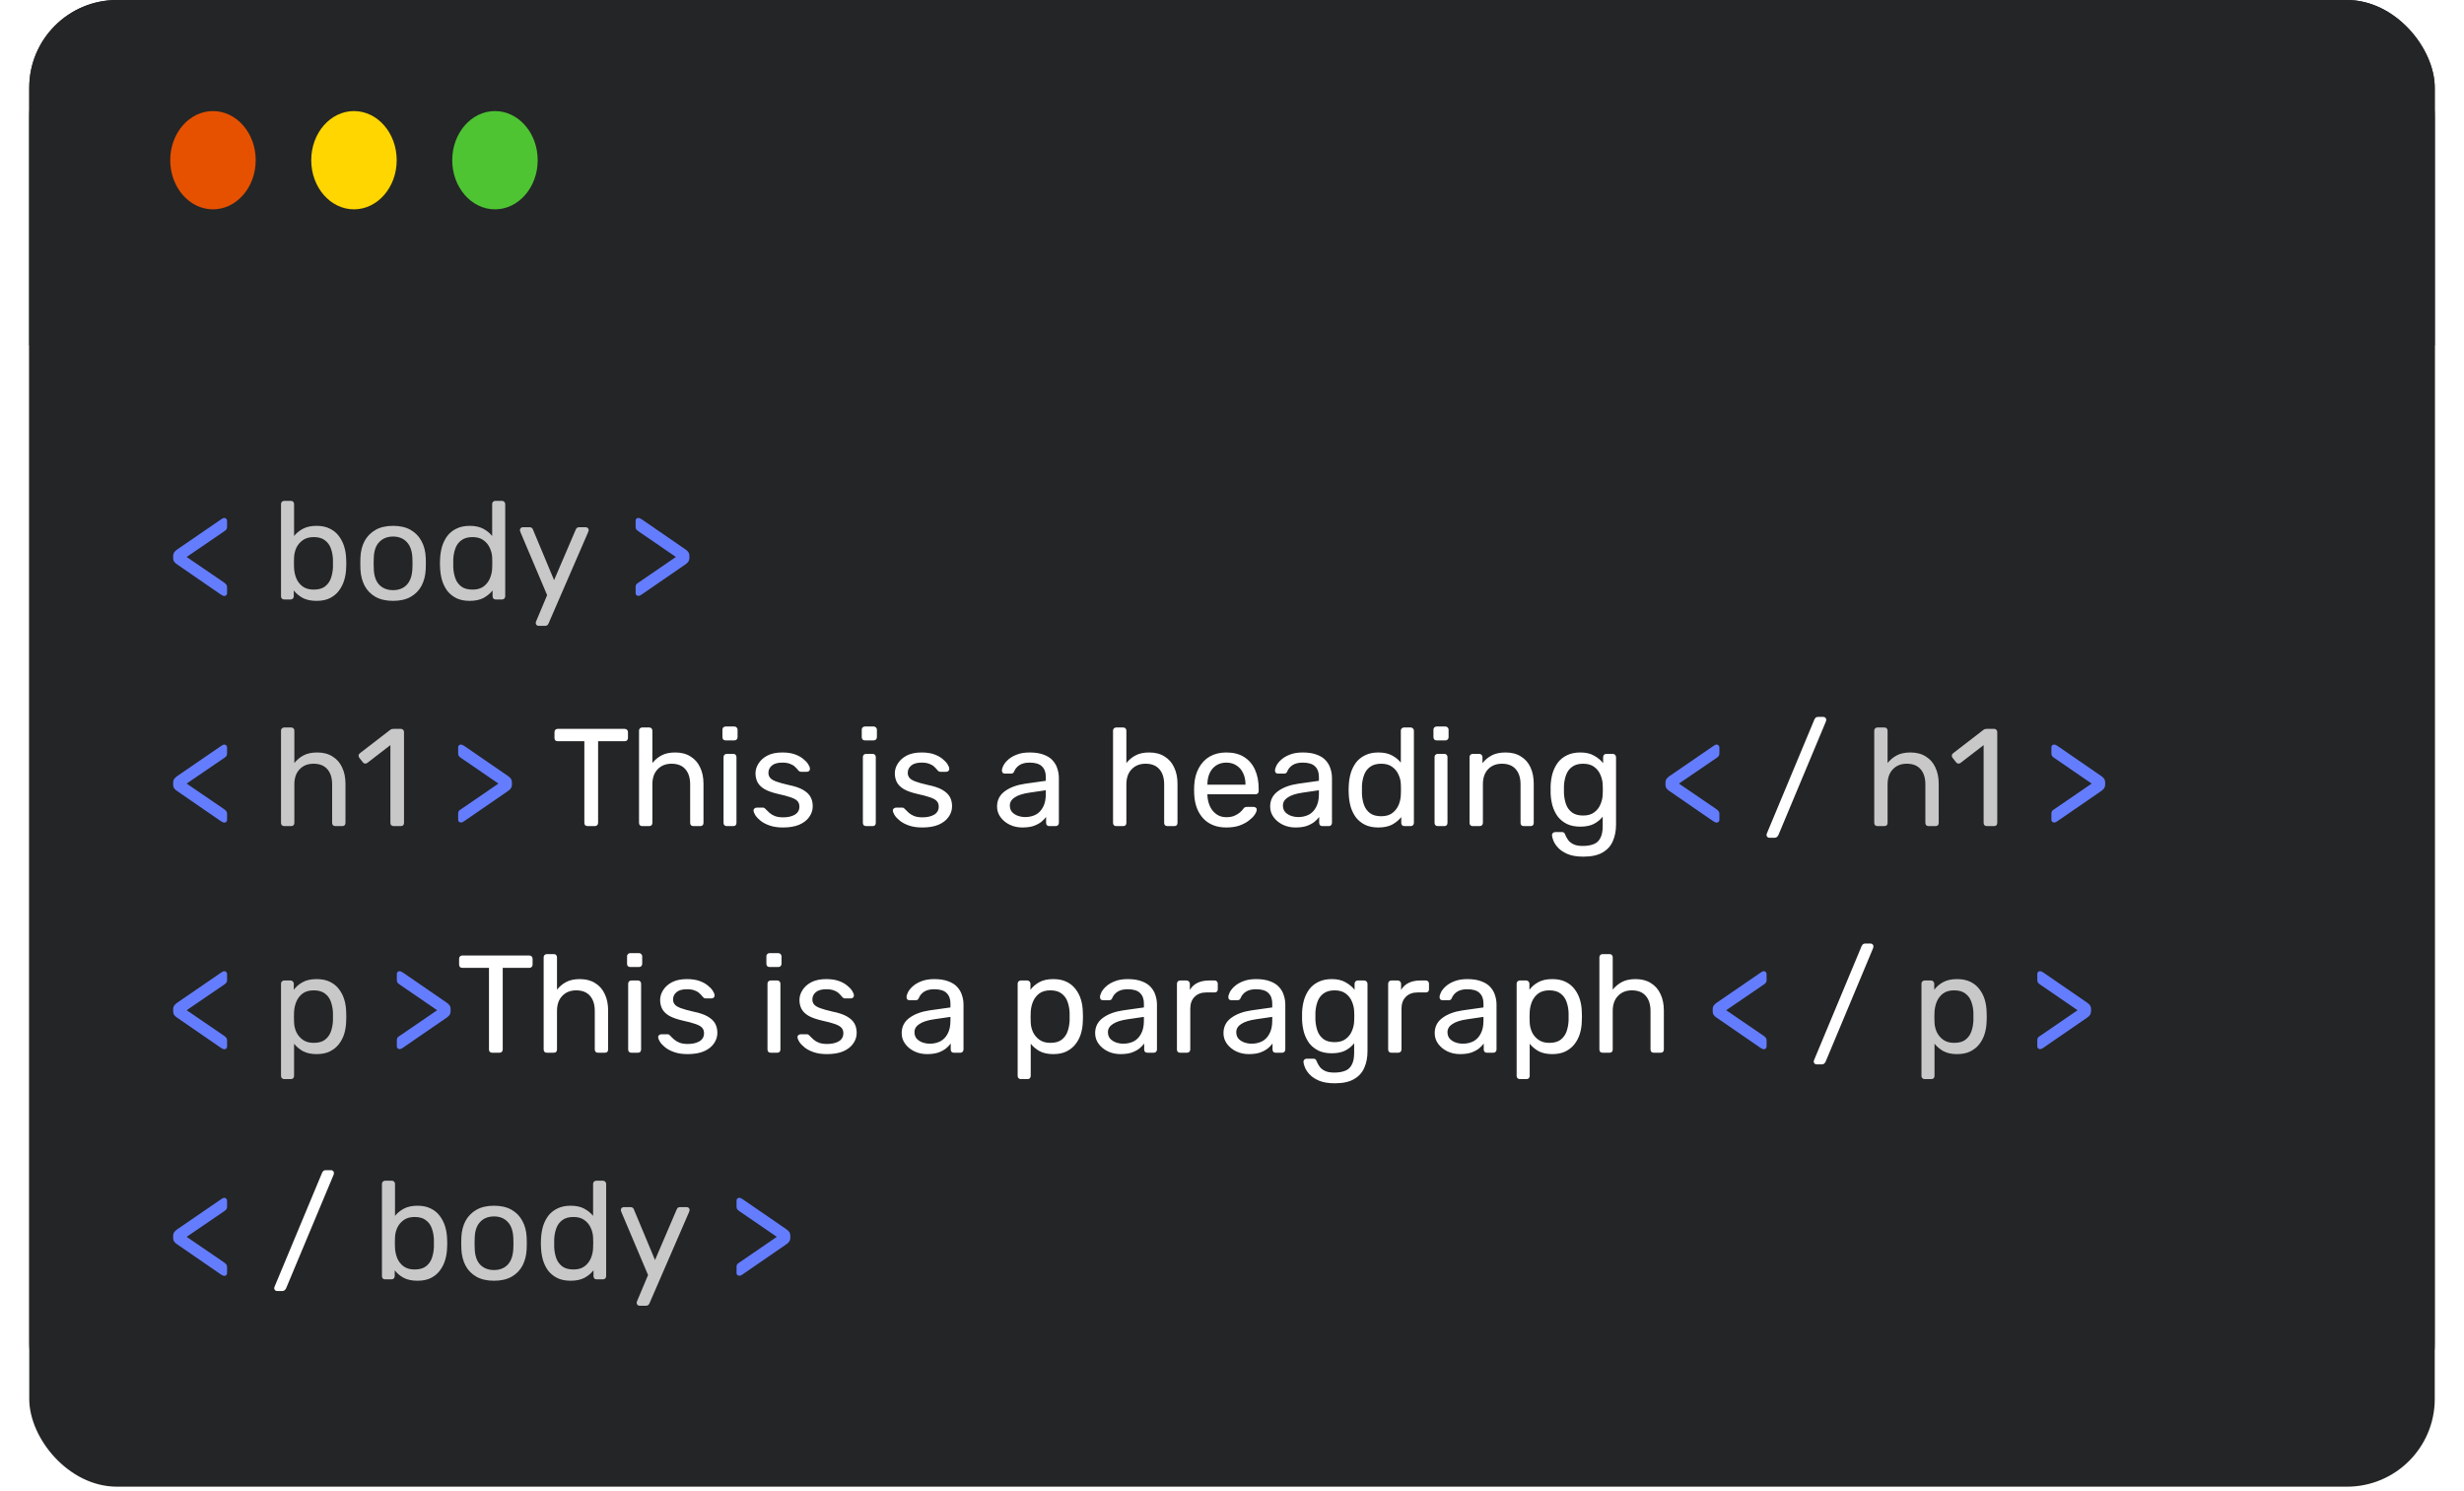<svg width="337" height="204" viewBox="0 0 337 204" fill="none" xmlns="http://www.w3.org/2000/svg">
<rect x="4" width="329" height="203.361" rx="12" fill="#242526"/>
<rect x="4" width="329" height="195.764" rx="12" fill="#242526"/>
<path d="M30.676 81.525C30.6 81.525 30.518 81.5 30.429 81.449C30.353 81.398 30.283 81.36 30.22 81.335L24.235 77.212C24.045 77.085 23.906 76.959 23.817 76.832C23.728 76.693 23.684 76.534 23.684 76.357V76.015C23.684 75.838 23.728 75.686 23.817 75.559C23.906 75.432 24.045 75.299 24.235 75.16L30.22 71.056C30.283 71.018 30.353 70.974 30.429 70.923C30.518 70.872 30.6 70.847 30.676 70.847C30.777 70.847 30.866 70.885 30.942 70.961C31.018 71.024 31.056 71.119 31.056 71.246V72.082C31.056 72.221 31.018 72.342 30.942 72.443C30.866 72.532 30.758 72.62 30.619 72.709L25.527 76.186L30.619 79.663C30.758 79.764 30.866 79.859 30.942 79.948C31.018 80.037 31.056 80.157 31.056 80.309V81.145C31.056 81.259 31.018 81.354 30.942 81.43C30.866 81.493 30.777 81.525 30.676 81.525ZM87.313 81.506C87.211 81.506 87.123 81.474 87.047 81.411C86.971 81.348 86.933 81.253 86.933 81.126V80.29C86.933 80.138 86.964 80.018 87.028 79.929C87.104 79.84 87.218 79.752 87.37 79.663L92.443 76.186L87.37 72.709C87.218 72.608 87.104 72.513 87.028 72.424C86.964 72.335 86.933 72.215 86.933 72.063V71.227C86.933 71.1 86.971 71.005 87.047 70.942C87.123 70.879 87.211 70.847 87.313 70.847C87.389 70.847 87.471 70.872 87.56 70.923C87.648 70.961 87.718 70.999 87.769 71.037L93.735 75.141C93.937 75.28 94.077 75.413 94.153 75.54C94.241 75.667 94.286 75.825 94.286 76.015V76.338C94.286 76.515 94.241 76.674 94.153 76.813C94.077 76.94 93.937 77.073 93.735 77.212L87.769 81.316C87.718 81.354 87.648 81.398 87.56 81.449C87.471 81.487 87.389 81.506 87.313 81.506ZM30.676 112.525C30.6 112.525 30.518 112.5 30.429 112.449C30.353 112.398 30.283 112.36 30.22 112.335L24.235 108.212C24.045 108.085 23.906 107.959 23.817 107.832C23.728 107.693 23.684 107.534 23.684 107.357V107.015C23.684 106.838 23.728 106.686 23.817 106.559C23.906 106.432 24.045 106.299 24.235 106.16L30.22 102.056C30.283 102.018 30.353 101.974 30.429 101.923C30.518 101.872 30.6 101.847 30.676 101.847C30.777 101.847 30.866 101.885 30.942 101.961C31.018 102.024 31.056 102.119 31.056 102.246V103.082C31.056 103.221 31.018 103.342 30.942 103.443C30.866 103.532 30.758 103.62 30.619 103.709L25.527 107.186L30.619 110.663C30.758 110.764 30.866 110.859 30.942 110.948C31.018 111.037 31.056 111.157 31.056 111.309V112.145C31.056 112.259 31.018 112.354 30.942 112.43C30.866 112.493 30.777 112.525 30.676 112.525ZM63.043 112.506C62.942 112.506 62.853 112.474 62.777 112.411C62.701 112.348 62.663 112.253 62.663 112.126V111.29C62.663 111.138 62.695 111.018 62.758 110.929C62.834 110.84 62.948 110.752 63.1 110.663L68.173 107.186L63.1 103.709C62.948 103.608 62.834 103.513 62.758 103.424C62.695 103.335 62.663 103.215 62.663 103.063V102.227C62.663 102.1 62.701 102.005 62.777 101.942C62.853 101.879 62.942 101.847 63.043 101.847C63.119 101.847 63.201 101.872 63.29 101.923C63.379 101.961 63.448 101.999 63.499 102.037L69.465 106.141C69.668 106.28 69.807 106.413 69.883 106.54C69.972 106.667 70.016 106.825 70.016 107.015V107.338C70.016 107.515 69.972 107.674 69.883 107.813C69.807 107.94 69.668 108.073 69.465 108.212L63.499 112.316C63.448 112.354 63.379 112.398 63.29 112.449C63.201 112.487 63.119 112.506 63.043 112.506ZM234.778 112.525C234.702 112.525 234.619 112.5 234.531 112.449C234.455 112.398 234.385 112.36 234.322 112.335L228.337 108.212C228.147 108.085 228.007 107.959 227.919 107.832C227.83 107.693 227.786 107.534 227.786 107.357V107.015C227.786 106.838 227.83 106.686 227.919 106.559C228.007 106.432 228.147 106.299 228.337 106.16L234.322 102.056C234.385 102.018 234.455 101.974 234.531 101.923C234.619 101.872 234.702 101.847 234.778 101.847C234.879 101.847 234.968 101.885 235.044 101.961C235.12 102.024 235.158 102.119 235.158 102.246V103.082C235.158 103.221 235.12 103.342 235.044 103.443C234.968 103.532 234.86 103.62 234.721 103.709L229.629 107.186L234.721 110.663C234.86 110.764 234.968 110.859 235.044 110.948C235.12 111.037 235.158 111.157 235.158 111.309V112.145C235.158 112.259 235.12 112.354 235.044 112.43C234.968 112.493 234.879 112.525 234.778 112.525ZM280.949 112.506C280.848 112.506 280.759 112.474 280.683 112.411C280.607 112.348 280.569 112.253 280.569 112.126V111.29C280.569 111.138 280.601 111.018 280.664 110.929C280.74 110.84 280.854 110.752 281.006 110.663L286.079 107.186L281.006 103.709C280.854 103.608 280.74 103.513 280.664 103.424C280.601 103.335 280.569 103.215 280.569 103.063V102.227C280.569 102.1 280.607 102.005 280.683 101.942C280.759 101.879 280.848 101.847 280.949 101.847C281.025 101.847 281.108 101.872 281.196 101.923C281.285 101.961 281.355 101.999 281.405 102.037L287.371 106.141C287.574 106.28 287.713 106.413 287.789 106.54C287.878 106.667 287.922 106.825 287.922 107.015V107.338C287.922 107.515 287.878 107.674 287.789 107.813C287.713 107.94 287.574 108.073 287.371 108.212L281.405 112.316C281.355 112.354 281.285 112.398 281.196 112.449C281.108 112.487 281.025 112.506 280.949 112.506ZM30.676 143.525C30.6 143.525 30.518 143.5 30.429 143.449C30.353 143.398 30.283 143.36 30.22 143.335L24.235 139.212C24.045 139.085 23.906 138.959 23.817 138.832C23.728 138.693 23.684 138.534 23.684 138.357V138.015C23.684 137.838 23.728 137.686 23.817 137.559C23.906 137.432 24.045 137.299 24.235 137.16L30.22 133.056C30.283 133.018 30.353 132.974 30.429 132.923C30.518 132.872 30.6 132.847 30.676 132.847C30.777 132.847 30.866 132.885 30.942 132.961C31.018 133.024 31.056 133.119 31.056 133.246V134.082C31.056 134.221 31.018 134.342 30.942 134.443C30.866 134.532 30.758 134.62 30.619 134.709L25.527 138.186L30.619 141.663C30.758 141.764 30.866 141.859 30.942 141.948C31.018 142.037 31.056 142.157 31.056 142.309V143.145C31.056 143.259 31.018 143.354 30.942 143.43C30.866 143.493 30.777 143.525 30.676 143.525ZM54.656 143.506C54.555 143.506 54.466 143.474 54.39 143.411C54.314 143.348 54.276 143.253 54.276 143.126V142.29C54.276 142.138 54.308 142.018 54.371 141.929C54.447 141.84 54.561 141.752 54.713 141.663L59.786 138.186L54.713 134.709C54.561 134.608 54.447 134.513 54.371 134.424C54.308 134.335 54.276 134.215 54.276 134.063V133.227C54.276 133.1 54.314 133.005 54.39 132.942C54.466 132.879 54.555 132.847 54.656 132.847C54.732 132.847 54.815 132.872 54.903 132.923C54.992 132.961 55.062 132.999 55.112 133.037L61.078 137.141C61.281 137.28 61.42 137.413 61.496 137.54C61.585 137.667 61.629 137.825 61.629 138.015V138.338C61.629 138.515 61.585 138.674 61.496 138.813C61.42 138.94 61.281 139.073 61.078 139.212L55.112 143.316C55.062 143.354 54.992 143.398 54.903 143.449C54.815 143.487 54.732 143.506 54.656 143.506ZM241.235 143.525C241.159 143.525 241.076 143.5 240.988 143.449C240.912 143.398 240.842 143.36 240.779 143.335L234.794 139.212C234.604 139.085 234.464 138.959 234.376 138.832C234.287 138.693 234.243 138.534 234.243 138.357V138.015C234.243 137.838 234.287 137.686 234.376 137.559C234.464 137.432 234.604 137.299 234.794 137.16L240.779 133.056C240.842 133.018 240.912 132.974 240.988 132.923C241.076 132.872 241.159 132.847 241.235 132.847C241.336 132.847 241.425 132.885 241.501 132.961C241.577 133.024 241.615 133.119 241.615 133.246V134.082C241.615 134.221 241.577 134.342 241.501 134.443C241.425 134.532 241.317 134.62 241.178 134.709L236.086 138.186L241.178 141.663C241.317 141.764 241.425 141.859 241.501 141.948C241.577 142.037 241.615 142.157 241.615 142.309V143.145C241.615 143.259 241.577 143.354 241.501 143.43C241.425 143.493 241.336 143.525 241.235 143.525ZM279.02 143.506C278.918 143.506 278.83 143.474 278.754 143.411C278.678 143.348 278.64 143.253 278.64 143.126V142.29C278.64 142.138 278.671 142.018 278.735 141.929C278.811 141.84 278.925 141.752 279.077 141.663L284.15 138.186L279.077 134.709C278.925 134.608 278.811 134.513 278.735 134.424C278.671 134.335 278.64 134.215 278.64 134.063V133.227C278.64 133.1 278.678 133.005 278.754 132.942C278.83 132.879 278.918 132.847 279.02 132.847C279.096 132.847 279.178 132.872 279.267 132.923C279.355 132.961 279.425 132.999 279.476 133.037L285.442 137.141C285.644 137.28 285.784 137.413 285.86 137.54C285.948 137.667 285.993 137.825 285.993 138.015V138.338C285.993 138.515 285.948 138.674 285.86 138.813C285.784 138.94 285.644 139.073 285.442 139.212L279.476 143.316C279.425 143.354 279.355 143.398 279.267 143.449C279.178 143.487 279.096 143.506 279.02 143.506ZM30.676 174.525C30.6 174.525 30.518 174.5 30.429 174.449C30.353 174.398 30.283 174.36 30.22 174.335L24.235 170.212C24.045 170.085 23.906 169.959 23.817 169.832C23.728 169.693 23.684 169.534 23.684 169.357V169.015C23.684 168.838 23.728 168.686 23.817 168.559C23.906 168.432 24.045 168.299 24.235 168.16L30.22 164.056C30.283 164.018 30.353 163.974 30.429 163.923C30.518 163.872 30.6 163.847 30.676 163.847C30.777 163.847 30.866 163.885 30.942 163.961C31.018 164.024 31.056 164.119 31.056 164.246V165.082C31.056 165.221 31.018 165.342 30.942 165.443C30.866 165.532 30.758 165.62 30.619 165.709L25.527 169.186L30.619 172.663C30.758 172.764 30.866 172.859 30.942 172.948C31.018 173.037 31.056 173.157 31.056 173.309V174.145C31.056 174.259 31.018 174.354 30.942 174.43C30.866 174.493 30.777 174.525 30.676 174.525ZM101.117 174.506C101.016 174.506 100.927 174.474 100.851 174.411C100.775 174.348 100.737 174.253 100.737 174.126V173.29C100.737 173.138 100.769 173.018 100.832 172.929C100.908 172.84 101.022 172.752 101.174 172.663L106.247 169.186L101.174 165.709C101.022 165.608 100.908 165.513 100.832 165.424C100.769 165.335 100.737 165.215 100.737 165.063V164.227C100.737 164.1 100.775 164.005 100.851 163.942C100.927 163.879 101.016 163.847 101.117 163.847C101.193 163.847 101.276 163.872 101.364 163.923C101.453 163.961 101.523 163.999 101.573 164.037L107.539 168.141C107.742 168.28 107.881 168.413 107.957 168.54C108.046 168.667 108.09 168.825 108.09 169.015V169.338C108.09 169.515 108.046 169.674 107.957 169.813C107.881 169.94 107.742 170.073 107.539 170.212L101.573 174.316C101.523 174.354 101.453 174.398 101.364 174.449C101.276 174.487 101.193 174.506 101.117 174.506Z" fill="#647DFF"/>
<path d="M80.358 113C80.232 113 80.124 112.962 80.035 112.886C79.959 112.797 79.921 112.69 79.921 112.563V101.391H76.273C76.147 101.391 76.039 101.353 75.95 101.277C75.874 101.188 75.836 101.081 75.836 100.954V100.156C75.836 100.017 75.874 99.909 75.95 99.833C76.039 99.744 76.147 99.7 76.273 99.7H85.431C85.571 99.7 85.678 99.744 85.754 99.833C85.843 99.909 85.887 100.017 85.887 100.156V100.954C85.887 101.081 85.843 101.188 85.754 101.277C85.678 101.353 85.571 101.391 85.431 101.391H81.802V112.563C81.802 112.69 81.758 112.797 81.669 112.886C81.593 112.962 81.486 113 81.346 113H80.358ZM87.837 113C87.71 113 87.602 112.962 87.514 112.886C87.438 112.797 87.4 112.69 87.4 112.563V99.947C87.4 99.82 87.438 99.719 87.514 99.643C87.602 99.554 87.71 99.51 87.837 99.51H88.787C88.926 99.51 89.034 99.554 89.11 99.643C89.186 99.719 89.224 99.82 89.224 99.947V104.374C89.566 103.943 89.984 103.595 90.478 103.329C90.972 103.063 91.599 102.93 92.359 102.93C93.182 102.93 93.879 103.114 94.449 103.481C95.031 103.836 95.468 104.336 95.76 104.982C96.064 105.615 96.216 106.356 96.216 107.205V112.563C96.216 112.69 96.178 112.797 96.102 112.886C96.026 112.962 95.918 113 95.779 113H94.829C94.702 113 94.594 112.962 94.506 112.886C94.43 112.797 94.392 112.69 94.392 112.563V107.3C94.392 106.413 94.176 105.723 93.746 105.229C93.315 104.722 92.682 104.469 91.846 104.469C91.06 104.469 90.427 104.722 89.946 105.229C89.464 105.723 89.224 106.413 89.224 107.3V112.563C89.224 112.69 89.186 112.797 89.11 112.886C89.034 112.962 88.926 113 88.787 113H87.837ZM99.396 113C99.269 113 99.161 112.962 99.073 112.886C98.997 112.797 98.959 112.69 98.959 112.563V103.557C98.959 103.43 98.997 103.329 99.073 103.253C99.161 103.164 99.269 103.12 99.396 103.12H100.308C100.434 103.12 100.536 103.164 100.612 103.253C100.688 103.329 100.726 103.43 100.726 103.557V112.563C100.726 112.69 100.688 112.797 100.612 112.886C100.536 112.962 100.434 113 100.308 113H99.396ZM99.244 101.277C99.117 101.277 99.009 101.239 98.921 101.163C98.845 101.074 98.807 100.967 98.807 100.84V99.814C98.807 99.687 98.845 99.586 98.921 99.51C99.009 99.421 99.117 99.377 99.244 99.377H100.441C100.567 99.377 100.669 99.421 100.745 99.51C100.833 99.586 100.878 99.687 100.878 99.814V100.84C100.878 100.967 100.833 101.074 100.745 101.163C100.669 101.239 100.567 101.277 100.441 101.277H99.244ZM107.092 113.19C106.382 113.19 105.774 113.101 105.268 112.924C104.761 112.747 104.349 112.531 104.033 112.278C103.716 112.025 103.475 111.771 103.311 111.518C103.159 111.265 103.076 111.062 103.064 110.91C103.051 110.771 103.095 110.663 103.197 110.587C103.298 110.511 103.399 110.473 103.501 110.473H104.337C104.413 110.473 104.47 110.486 104.508 110.511C104.558 110.524 104.622 110.574 104.698 110.663C104.862 110.84 105.046 111.018 105.249 111.195C105.451 111.372 105.698 111.518 105.99 111.632C106.294 111.746 106.667 111.803 107.111 111.803C107.757 111.803 108.289 111.683 108.707 111.442C109.125 111.189 109.334 110.821 109.334 110.34C109.334 110.023 109.245 109.77 109.068 109.58C108.903 109.39 108.599 109.219 108.156 109.067C107.725 108.915 107.13 108.757 106.37 108.592C105.61 108.415 105.008 108.199 104.565 107.946C104.121 107.68 103.805 107.37 103.615 107.015C103.425 106.648 103.33 106.236 103.33 105.78C103.33 105.311 103.469 104.862 103.748 104.431C104.026 103.988 104.432 103.627 104.964 103.348C105.508 103.069 106.186 102.93 106.997 102.93C107.655 102.93 108.219 103.012 108.688 103.177C109.156 103.342 109.543 103.551 109.847 103.804C110.151 104.045 110.379 104.285 110.531 104.526C110.683 104.767 110.765 104.969 110.778 105.134C110.79 105.261 110.752 105.368 110.664 105.457C110.575 105.533 110.474 105.571 110.36 105.571H109.562C109.473 105.571 109.397 105.552 109.334 105.514C109.283 105.476 109.232 105.432 109.182 105.381C109.055 105.216 108.903 105.052 108.726 104.887C108.561 104.722 108.339 104.589 108.061 104.488C107.795 104.374 107.44 104.317 106.997 104.317C106.363 104.317 105.888 104.45 105.572 104.716C105.255 104.982 105.097 105.318 105.097 105.723C105.097 105.964 105.166 106.179 105.306 106.369C105.445 106.559 105.711 106.73 106.104 106.882C106.496 107.034 107.079 107.199 107.852 107.376C108.688 107.541 109.346 107.762 109.828 108.041C110.309 108.32 110.651 108.643 110.854 109.01C111.056 109.377 111.158 109.802 111.158 110.283C111.158 110.815 110.999 111.303 110.683 111.746C110.379 112.189 109.923 112.544 109.315 112.81C108.719 113.063 107.978 113.19 107.092 113.19ZM118.451 113C118.325 113 118.217 112.962 118.128 112.886C118.052 112.797 118.014 112.69 118.014 112.563V103.557C118.014 103.43 118.052 103.329 118.128 103.253C118.217 103.164 118.325 103.12 118.451 103.12H119.363C119.49 103.12 119.591 103.164 119.667 103.253C119.743 103.329 119.781 103.43 119.781 103.557V112.563C119.781 112.69 119.743 112.797 119.667 112.886C119.591 112.962 119.49 113 119.363 113H118.451ZM118.299 101.277C118.173 101.277 118.065 101.239 117.976 101.163C117.9 101.074 117.862 100.967 117.862 100.84V99.814C117.862 99.687 117.9 99.586 117.976 99.51C118.065 99.421 118.173 99.377 118.299 99.377H119.496C119.623 99.377 119.724 99.421 119.8 99.51C119.889 99.586 119.933 99.687 119.933 99.814V100.84C119.933 100.967 119.889 101.074 119.8 101.163C119.724 101.239 119.623 101.277 119.496 101.277H118.299ZM126.147 113.19C125.438 113.19 124.83 113.101 124.323 112.924C123.817 112.747 123.405 112.531 123.088 112.278C122.772 112.025 122.531 111.771 122.366 111.518C122.214 111.265 122.132 111.062 122.119 110.91C122.107 110.771 122.151 110.663 122.252 110.587C122.354 110.511 122.455 110.473 122.556 110.473H123.392C123.468 110.473 123.525 110.486 123.563 110.511C123.614 110.524 123.677 110.574 123.753 110.663C123.918 110.84 124.102 111.018 124.304 111.195C124.507 111.372 124.754 111.518 125.045 111.632C125.349 111.746 125.723 111.803 126.166 111.803C126.812 111.803 127.344 111.683 127.762 111.442C128.18 111.189 128.389 110.821 128.389 110.34C128.389 110.023 128.301 109.77 128.123 109.58C127.959 109.39 127.655 109.219 127.211 109.067C126.781 108.915 126.185 108.757 125.425 108.592C124.665 108.415 124.064 108.199 123.62 107.946C123.177 107.68 122.86 107.37 122.67 107.015C122.48 106.648 122.385 106.236 122.385 105.78C122.385 105.311 122.525 104.862 122.803 104.431C123.082 103.988 123.487 103.627 124.019 103.348C124.564 103.069 125.242 102.93 126.052 102.93C126.711 102.93 127.275 103.012 127.743 103.177C128.212 103.342 128.598 103.551 128.902 103.804C129.206 104.045 129.434 104.285 129.586 104.526C129.738 104.767 129.821 104.969 129.833 105.134C129.846 105.261 129.808 105.368 129.719 105.457C129.631 105.533 129.529 105.571 129.415 105.571H128.617C128.529 105.571 128.453 105.552 128.389 105.514C128.339 105.476 128.288 105.432 128.237 105.381C128.111 105.216 127.959 105.052 127.781 104.887C127.617 104.722 127.395 104.589 127.116 104.488C126.85 104.374 126.496 104.317 126.052 104.317C125.419 104.317 124.944 104.45 124.627 104.716C124.311 104.982 124.152 105.318 124.152 105.723C124.152 105.964 124.222 106.179 124.361 106.369C124.501 106.559 124.767 106.73 125.159 106.882C125.552 107.034 126.135 107.199 126.907 107.376C127.743 107.541 128.402 107.762 128.883 108.041C129.365 108.32 129.707 108.643 129.909 109.01C130.112 109.377 130.213 109.802 130.213 110.283C130.213 110.815 130.055 111.303 129.738 111.746C129.434 112.189 128.978 112.544 128.37 112.81C127.775 113.063 127.034 113.19 126.147 113.19ZM139.825 113.19C139.192 113.19 138.615 113.063 138.096 112.81C137.577 112.557 137.159 112.215 136.842 111.784C136.525 111.353 136.367 110.866 136.367 110.321C136.367 109.447 136.722 108.75 137.431 108.231C138.14 107.712 139.065 107.37 140.205 107.205L143.036 106.806V106.255C143.036 105.647 142.859 105.172 142.504 104.83C142.162 104.488 141.598 104.317 140.813 104.317C140.243 104.317 139.781 104.431 139.426 104.659C139.084 104.887 138.843 105.178 138.704 105.533C138.628 105.723 138.495 105.818 138.305 105.818H137.45C137.311 105.818 137.203 105.78 137.127 105.704C137.064 105.615 137.032 105.514 137.032 105.4C137.032 105.21 137.102 104.976 137.241 104.697C137.393 104.418 137.621 104.146 137.925 103.88C138.229 103.614 138.615 103.392 139.084 103.215C139.565 103.025 140.148 102.93 140.832 102.93C141.592 102.93 142.232 103.031 142.751 103.234C143.27 103.424 143.676 103.684 143.967 104.013C144.271 104.342 144.486 104.716 144.613 105.134C144.752 105.552 144.822 105.976 144.822 106.407V112.563C144.822 112.69 144.778 112.797 144.689 112.886C144.613 112.962 144.512 113 144.385 113H143.511C143.372 113 143.264 112.962 143.188 112.886C143.112 112.797 143.074 112.69 143.074 112.563V111.746C142.909 111.974 142.688 112.202 142.409 112.43C142.13 112.645 141.782 112.829 141.364 112.981C140.946 113.12 140.433 113.19 139.825 113.19ZM140.224 111.765C140.743 111.765 141.218 111.657 141.649 111.442C142.08 111.214 142.415 110.866 142.656 110.397C142.909 109.928 143.036 109.339 143.036 108.63V108.098L140.832 108.421C139.933 108.548 139.255 108.763 138.799 109.067C138.343 109.358 138.115 109.732 138.115 110.188C138.115 110.543 138.216 110.84 138.419 111.081C138.634 111.309 138.9 111.48 139.217 111.594C139.546 111.708 139.882 111.765 140.224 111.765ZM152.667 113C152.54 113 152.432 112.962 152.344 112.886C152.268 112.797 152.23 112.69 152.23 112.563V99.947C152.23 99.82 152.268 99.719 152.344 99.643C152.432 99.554 152.54 99.51 152.667 99.51H153.617C153.756 99.51 153.864 99.554 153.94 99.643C154.016 99.719 154.054 99.82 154.054 99.947V104.374C154.396 103.943 154.814 103.595 155.308 103.329C155.802 103.063 156.429 102.93 157.189 102.93C158.012 102.93 158.709 103.114 159.279 103.481C159.861 103.836 160.298 104.336 160.59 104.982C160.894 105.615 161.046 106.356 161.046 107.205V112.563C161.046 112.69 161.008 112.797 160.932 112.886C160.856 112.962 160.748 113 160.609 113H159.659C159.532 113 159.424 112.962 159.336 112.886C159.26 112.797 159.222 112.69 159.222 112.563V107.3C159.222 106.413 159.006 105.723 158.576 105.229C158.145 104.722 157.512 104.469 156.676 104.469C155.89 104.469 155.257 104.722 154.776 105.229C154.294 105.723 154.054 106.413 154.054 107.3V112.563C154.054 112.69 154.016 112.797 153.94 112.886C153.864 112.962 153.756 113 153.617 113H152.667ZM167.722 113.19C166.417 113.19 165.378 112.791 164.606 111.993C163.833 111.182 163.409 110.08 163.333 108.687C163.32 108.522 163.314 108.313 163.314 108.06C163.314 107.794 163.32 107.579 163.333 107.414C163.383 106.515 163.592 105.729 163.96 105.058C164.327 104.374 164.827 103.848 165.461 103.481C166.107 103.114 166.86 102.93 167.722 102.93C168.684 102.93 169.489 103.133 170.135 103.538C170.793 103.943 171.294 104.52 171.636 105.267C171.978 106.014 172.149 106.888 172.149 107.889V108.212C172.149 108.351 172.104 108.459 172.016 108.535C171.94 108.611 171.838 108.649 171.712 108.649H165.138C165.138 108.662 165.138 108.687 165.138 108.725C165.138 108.763 165.138 108.795 165.138 108.82C165.163 109.339 165.277 109.827 165.48 110.283C165.682 110.726 165.974 111.087 166.354 111.366C166.734 111.645 167.19 111.784 167.722 111.784C168.178 111.784 168.558 111.714 168.862 111.575C169.166 111.436 169.413 111.284 169.603 111.119C169.793 110.942 169.919 110.809 169.983 110.72C170.097 110.555 170.185 110.46 170.249 110.435C170.312 110.397 170.413 110.378 170.553 110.378H171.465C171.591 110.378 171.693 110.416 171.769 110.492C171.857 110.555 171.895 110.65 171.883 110.777C171.87 110.967 171.769 111.201 171.579 111.48C171.389 111.746 171.116 112.012 170.762 112.278C170.407 112.544 169.976 112.766 169.47 112.943C168.963 113.108 168.38 113.19 167.722 113.19ZM165.138 107.338H170.344V107.281C170.344 106.711 170.236 106.204 170.021 105.761C169.818 105.318 169.52 104.969 169.128 104.716C168.735 104.45 168.266 104.317 167.722 104.317C167.177 104.317 166.708 104.45 166.316 104.716C165.936 104.969 165.644 105.318 165.442 105.761C165.239 106.204 165.138 106.711 165.138 107.281V107.338ZM177.176 113.19C176.542 113.19 175.966 113.063 175.447 112.81C174.927 112.557 174.509 112.215 174.193 111.784C173.876 111.353 173.718 110.866 173.718 110.321C173.718 109.447 174.072 108.75 174.782 108.231C175.491 107.712 176.416 107.37 177.556 107.205L180.387 106.806V106.255C180.387 105.647 180.209 105.172 179.855 104.83C179.513 104.488 178.949 104.317 178.164 104.317C177.594 104.317 177.131 104.431 176.777 104.659C176.435 104.887 176.194 105.178 176.055 105.533C175.979 105.723 175.846 105.818 175.656 105.818H174.801C174.661 105.818 174.554 105.78 174.478 105.704C174.414 105.615 174.383 105.514 174.383 105.4C174.383 105.21 174.452 104.976 174.592 104.697C174.744 104.418 174.972 104.146 175.276 103.88C175.58 103.614 175.966 103.392 176.435 103.215C176.916 103.025 177.499 102.93 178.183 102.93C178.943 102.93 179.582 103.031 180.102 103.234C180.621 103.424 181.026 103.684 181.318 104.013C181.622 104.342 181.837 104.716 181.964 105.134C182.103 105.552 182.173 105.976 182.173 106.407V112.563C182.173 112.69 182.128 112.797 182.04 112.886C181.964 112.962 181.862 113 181.736 113H180.862C180.722 113 180.615 112.962 180.539 112.886C180.463 112.797 180.425 112.69 180.425 112.563V111.746C180.26 111.974 180.038 112.202 179.76 112.43C179.481 112.645 179.133 112.829 178.715 112.981C178.297 113.12 177.784 113.19 177.176 113.19ZM177.575 111.765C178.094 111.765 178.569 111.657 179 111.442C179.43 111.214 179.766 110.866 180.007 110.397C180.26 109.928 180.387 109.339 180.387 108.63V108.098L178.183 108.421C177.283 108.548 176.606 108.763 176.15 109.067C175.694 109.358 175.466 109.732 175.466 110.188C175.466 110.543 175.567 110.84 175.77 111.081C175.985 111.309 176.251 111.48 176.568 111.594C176.897 111.708 177.233 111.765 177.575 111.765ZM188.514 113.19C187.817 113.19 187.216 113.07 186.709 112.829C186.202 112.576 185.784 112.24 185.455 111.822C185.138 111.391 184.898 110.904 184.733 110.359C184.581 109.814 184.492 109.238 184.467 108.63C184.454 108.427 184.448 108.237 184.448 108.06C184.448 107.883 184.454 107.693 184.467 107.49C184.492 106.895 184.581 106.325 184.733 105.78C184.898 105.235 185.138 104.748 185.455 104.317C185.784 103.886 186.202 103.551 186.709 103.31C187.216 103.057 187.817 102.93 188.514 102.93C189.261 102.93 189.882 103.063 190.376 103.329C190.87 103.595 191.275 103.924 191.592 104.317V99.947C191.592 99.82 191.63 99.719 191.706 99.643C191.795 99.554 191.902 99.51 192.029 99.51H192.941C193.068 99.51 193.169 99.554 193.245 99.643C193.334 99.719 193.378 99.82 193.378 99.947V112.563C193.378 112.69 193.334 112.797 193.245 112.886C193.169 112.962 193.068 113 192.941 113H192.086C191.947 113 191.839 112.962 191.763 112.886C191.687 112.797 191.649 112.69 191.649 112.563V111.765C191.332 112.17 190.921 112.512 190.414 112.791C189.907 113.057 189.274 113.19 188.514 113.19ZM188.913 111.651C189.546 111.651 190.053 111.505 190.433 111.214C190.813 110.923 191.098 110.555 191.288 110.112C191.478 109.656 191.579 109.194 191.592 108.725C191.605 108.522 191.611 108.282 191.611 108.003C191.611 107.712 191.605 107.465 191.592 107.262C191.579 106.819 191.472 106.382 191.269 105.951C191.079 105.52 190.788 105.166 190.395 104.887C190.015 104.608 189.521 104.469 188.913 104.469C188.267 104.469 187.754 104.615 187.374 104.906C186.994 105.185 186.722 105.558 186.557 106.027C186.392 106.483 186.297 106.977 186.272 107.509C186.259 107.876 186.259 108.244 186.272 108.611C186.297 109.143 186.392 109.643 186.557 110.112C186.722 110.568 186.994 110.942 187.374 111.233C187.754 111.512 188.267 111.651 188.913 111.651ZM196.641 113C196.514 113 196.407 112.962 196.318 112.886C196.242 112.797 196.204 112.69 196.204 112.563V103.557C196.204 103.43 196.242 103.329 196.318 103.253C196.407 103.164 196.514 103.12 196.641 103.12H197.553C197.68 103.12 197.781 103.164 197.857 103.253C197.933 103.329 197.971 103.43 197.971 103.557V112.563C197.971 112.69 197.933 112.797 197.857 112.886C197.781 112.962 197.68 113 197.553 113H196.641ZM196.489 101.277C196.362 101.277 196.255 101.239 196.166 101.163C196.09 101.074 196.052 100.967 196.052 100.84V99.814C196.052 99.687 196.09 99.586 196.166 99.51C196.255 99.421 196.362 99.377 196.489 99.377H197.686C197.813 99.377 197.914 99.421 197.99 99.51C198.079 99.586 198.123 99.687 198.123 99.814V100.84C198.123 100.967 198.079 101.074 197.99 101.163C197.914 101.239 197.813 101.277 197.686 101.277H196.489ZM201.428 113C201.301 113 201.194 112.962 201.105 112.886C201.029 112.797 200.991 112.69 200.991 112.563V103.557C200.991 103.43 201.029 103.329 201.105 103.253C201.194 103.164 201.301 103.12 201.428 103.12H202.321C202.448 103.12 202.549 103.164 202.625 103.253C202.714 103.329 202.758 103.43 202.758 103.557V104.393C203.087 103.962 203.499 103.614 203.993 103.348C204.5 103.069 205.146 102.93 205.931 102.93C206.754 102.93 207.451 103.114 208.021 103.481C208.604 103.836 209.041 104.336 209.332 104.982C209.623 105.615 209.769 106.356 209.769 107.205V112.563C209.769 112.69 209.731 112.797 209.655 112.886C209.579 112.962 209.478 113 209.351 113H208.401C208.274 113 208.167 112.962 208.078 112.886C208.002 112.797 207.964 112.69 207.964 112.563V107.3C207.964 106.413 207.749 105.723 207.318 105.229C206.887 104.722 206.254 104.469 205.418 104.469C204.633 104.469 203.999 104.722 203.518 105.229C203.049 105.723 202.815 106.413 202.815 107.3V112.563C202.815 112.69 202.771 112.797 202.682 112.886C202.606 112.962 202.505 113 202.378 113H201.428ZM216.56 117.18C215.699 117.18 214.99 117.066 214.432 116.838C213.888 116.61 213.457 116.331 213.14 116.002C212.836 115.685 212.615 115.362 212.475 115.033C212.349 114.716 212.279 114.463 212.266 114.273C212.254 114.146 212.292 114.039 212.38 113.95C212.482 113.861 212.589 113.817 212.703 113.817H213.615C213.729 113.817 213.824 113.842 213.9 113.893C213.976 113.944 214.04 114.051 214.09 114.216C214.166 114.406 214.28 114.615 214.432 114.843C214.584 115.084 214.819 115.286 215.135 115.451C215.452 115.628 215.895 115.717 216.465 115.717C217.061 115.717 217.561 115.635 217.966 115.47C218.372 115.318 218.676 115.039 218.878 114.634C219.094 114.241 219.201 113.697 219.201 113V111.708C218.897 112.101 218.498 112.43 218.004 112.696C217.51 112.949 216.89 113.076 216.142 113.076C215.433 113.076 214.825 112.956 214.318 112.715C213.812 112.462 213.394 112.126 213.064 111.708C212.748 111.277 212.507 110.79 212.342 110.245C212.19 109.7 212.102 109.13 212.076 108.535C212.064 108.18 212.064 107.832 212.076 107.49C212.102 106.895 212.19 106.325 212.342 105.78C212.507 105.235 212.748 104.748 213.064 104.317C213.394 103.886 213.812 103.551 214.318 103.31C214.825 103.057 215.433 102.93 216.142 102.93C216.902 102.93 217.529 103.076 218.023 103.367C218.53 103.646 218.942 103.988 219.258 104.393V103.576C219.258 103.449 219.296 103.342 219.372 103.253C219.461 103.164 219.569 103.12 219.695 103.12H220.569C220.696 103.12 220.804 103.164 220.892 103.253C220.981 103.342 221.025 103.449 221.025 103.576V112.791C221.025 113.64 220.88 114.393 220.588 115.052C220.31 115.711 219.841 116.23 219.182 116.61C218.536 116.99 217.662 117.18 216.56 117.18ZM216.522 111.556C217.156 111.556 217.662 111.41 218.042 111.119C218.435 110.828 218.72 110.46 218.897 110.017C219.087 109.574 219.189 109.124 219.201 108.668C219.214 108.491 219.22 108.275 219.22 108.022C219.22 107.756 219.214 107.534 219.201 107.357C219.189 106.901 219.087 106.451 218.897 106.008C218.72 105.565 218.435 105.197 218.042 104.906C217.662 104.615 217.156 104.469 216.522 104.469C215.889 104.469 215.382 104.615 215.002 104.906C214.622 105.185 214.35 105.558 214.185 106.027C214.021 106.483 213.926 106.977 213.9 107.509C213.888 107.838 213.888 108.174 213.9 108.516C213.926 109.048 214.021 109.548 214.185 110.017C214.35 110.473 214.622 110.847 215.002 111.138C215.382 111.417 215.889 111.556 216.522 111.556ZM241.984 114.596C241.883 114.596 241.794 114.558 241.718 114.482C241.642 114.406 241.604 114.317 241.604 114.216C241.604 114.153 241.623 114.077 241.661 113.988L248.159 98.408C248.197 98.332 248.248 98.256 248.311 98.18C248.387 98.104 248.501 98.066 248.653 98.066H249.394C249.496 98.066 249.584 98.104 249.66 98.18C249.736 98.256 249.774 98.345 249.774 98.446C249.774 98.497 249.762 98.573 249.736 98.674L243.219 114.254C243.194 114.317 243.137 114.387 243.048 114.463C242.972 114.552 242.865 114.596 242.725 114.596H241.984ZM67.314 144C67.188 144 67.08 143.962 66.991 143.886C66.915 143.797 66.877 143.69 66.877 143.563V132.391H63.229C63.103 132.391 62.995 132.353 62.906 132.277C62.83 132.188 62.792 132.081 62.792 131.954V131.156C62.792 131.017 62.83 130.909 62.906 130.833C62.995 130.744 63.103 130.7 63.229 130.7H72.387C72.527 130.7 72.634 130.744 72.71 130.833C72.799 130.909 72.843 131.017 72.843 131.156V131.954C72.843 132.081 72.799 132.188 72.71 132.277C72.634 132.353 72.527 132.391 72.387 132.391H68.758V143.563C68.758 143.69 68.714 143.797 68.625 143.886C68.549 143.962 68.442 144 68.302 144H67.314ZM74.793 144C74.666 144 74.558 143.962 74.47 143.886C74.394 143.797 74.356 143.69 74.356 143.563V130.947C74.356 130.82 74.394 130.719 74.47 130.643C74.558 130.554 74.666 130.51 74.793 130.51H75.743C75.882 130.51 75.99 130.554 76.066 130.643C76.142 130.719 76.18 130.82 76.18 130.947V135.374C76.522 134.943 76.94 134.595 77.434 134.329C77.928 134.063 78.555 133.93 79.315 133.93C80.138 133.93 80.835 134.114 81.405 134.481C81.987 134.836 82.424 135.336 82.716 135.982C83.02 136.615 83.172 137.356 83.172 138.205V143.563C83.172 143.69 83.134 143.797 83.058 143.886C82.982 143.962 82.874 144 82.735 144H81.785C81.658 144 81.55 143.962 81.462 143.886C81.386 143.797 81.348 143.69 81.348 143.563V138.3C81.348 137.413 81.132 136.723 80.702 136.229C80.271 135.722 79.638 135.469 78.802 135.469C78.016 135.469 77.383 135.722 76.902 136.229C76.42 136.723 76.18 137.413 76.18 138.3V143.563C76.18 143.69 76.142 143.797 76.066 143.886C75.99 143.962 75.882 144 75.743 144H74.793ZM86.352 144C86.225 144 86.118 143.962 86.029 143.886C85.953 143.797 85.915 143.69 85.915 143.563V134.557C85.915 134.43 85.953 134.329 86.029 134.253C86.118 134.164 86.225 134.12 86.352 134.12H87.264C87.391 134.12 87.492 134.164 87.568 134.253C87.644 134.329 87.682 134.43 87.682 134.557V143.563C87.682 143.69 87.644 143.797 87.568 143.886C87.492 143.962 87.391 144 87.264 144H86.352ZM86.2 132.277C86.073 132.277 85.966 132.239 85.877 132.163C85.801 132.074 85.763 131.967 85.763 131.84V130.814C85.763 130.687 85.801 130.586 85.877 130.51C85.966 130.421 86.073 130.377 86.2 130.377H87.397C87.523 130.377 87.625 130.421 87.701 130.51C87.79 130.586 87.834 130.687 87.834 130.814V131.84C87.834 131.967 87.79 132.074 87.701 132.163C87.625 132.239 87.523 132.277 87.397 132.277H86.2ZM94.048 144.19C93.338 144.19 92.73 144.101 92.224 143.924C91.717 143.747 91.305 143.531 90.989 143.278C90.672 143.025 90.431 142.771 90.267 142.518C90.115 142.265 90.032 142.062 90.02 141.91C90.007 141.771 90.051 141.663 90.153 141.587C90.254 141.511 90.355 141.473 90.457 141.473H91.293C91.369 141.473 91.426 141.486 91.464 141.511C91.514 141.524 91.578 141.574 91.654 141.663C91.818 141.84 92.002 142.018 92.205 142.195C92.407 142.372 92.654 142.518 92.946 142.632C93.25 142.746 93.623 142.803 94.067 142.803C94.713 142.803 95.245 142.683 95.663 142.442C96.081 142.189 96.29 141.821 96.29 141.34C96.29 141.023 96.201 140.77 96.024 140.58C95.859 140.39 95.555 140.219 95.112 140.067C94.681 139.915 94.086 139.757 93.326 139.592C92.566 139.415 91.964 139.199 91.521 138.946C91.077 138.68 90.761 138.37 90.571 138.015C90.381 137.648 90.286 137.236 90.286 136.78C90.286 136.311 90.425 135.862 90.704 135.431C90.982 134.988 91.388 134.627 91.92 134.348C92.464 134.069 93.142 133.93 93.953 133.93C94.611 133.93 95.175 134.012 95.644 134.177C96.112 134.342 96.499 134.551 96.803 134.804C97.107 135.045 97.335 135.285 97.487 135.526C97.639 135.767 97.721 135.969 97.734 136.134C97.746 136.261 97.708 136.368 97.62 136.457C97.531 136.533 97.43 136.571 97.316 136.571H96.518C96.429 136.571 96.353 136.552 96.29 136.514C96.239 136.476 96.188 136.432 96.138 136.381C96.011 136.216 95.859 136.052 95.682 135.887C95.517 135.722 95.295 135.589 95.017 135.488C94.751 135.374 94.396 135.317 93.953 135.317C93.319 135.317 92.844 135.45 92.528 135.716C92.211 135.982 92.053 136.318 92.053 136.723C92.053 136.964 92.122 137.179 92.262 137.369C92.401 137.559 92.667 137.73 93.06 137.882C93.452 138.034 94.035 138.199 94.808 138.376C95.644 138.541 96.302 138.762 96.784 139.041C97.265 139.32 97.607 139.643 97.81 140.01C98.012 140.377 98.114 140.802 98.114 141.283C98.114 141.815 97.955 142.303 97.639 142.746C97.335 143.189 96.879 143.544 96.271 143.81C95.675 144.063 94.934 144.19 94.048 144.19ZM105.407 144C105.281 144 105.173 143.962 105.084 143.886C105.008 143.797 104.97 143.69 104.97 143.563V134.557C104.97 134.43 105.008 134.329 105.084 134.253C105.173 134.164 105.281 134.12 105.407 134.12H106.319C106.446 134.12 106.547 134.164 106.623 134.253C106.699 134.329 106.737 134.43 106.737 134.557V143.563C106.737 143.69 106.699 143.797 106.623 143.886C106.547 143.962 106.446 144 106.319 144H105.407ZM105.255 132.277C105.129 132.277 105.021 132.239 104.932 132.163C104.856 132.074 104.818 131.967 104.818 131.84V130.814C104.818 130.687 104.856 130.586 104.932 130.51C105.021 130.421 105.129 130.377 105.255 130.377H106.452C106.579 130.377 106.68 130.421 106.756 130.51C106.845 130.586 106.889 130.687 106.889 130.814V131.84C106.889 131.967 106.845 132.074 106.756 132.163C106.68 132.239 106.579 132.277 106.452 132.277H105.255ZM113.103 144.19C112.394 144.19 111.786 144.101 111.279 143.924C110.773 143.747 110.361 143.531 110.044 143.278C109.728 143.025 109.487 142.771 109.322 142.518C109.17 142.265 109.088 142.062 109.075 141.91C109.063 141.771 109.107 141.663 109.208 141.587C109.31 141.511 109.411 141.473 109.512 141.473H110.348C110.424 141.473 110.481 141.486 110.519 141.511C110.57 141.524 110.633 141.574 110.709 141.663C110.874 141.84 111.058 142.018 111.26 142.195C111.463 142.372 111.71 142.518 112.001 142.632C112.305 142.746 112.679 142.803 113.122 142.803C113.768 142.803 114.3 142.683 114.718 142.442C115.136 142.189 115.345 141.821 115.345 141.34C115.345 141.023 115.257 140.77 115.079 140.58C114.915 140.39 114.611 140.219 114.167 140.067C113.737 139.915 113.141 139.757 112.381 139.592C111.621 139.415 111.02 139.199 110.576 138.946C110.133 138.68 109.816 138.37 109.626 138.015C109.436 137.648 109.341 137.236 109.341 136.78C109.341 136.311 109.481 135.862 109.759 135.431C110.038 134.988 110.443 134.627 110.975 134.348C111.52 134.069 112.198 133.93 113.008 133.93C113.667 133.93 114.231 134.012 114.699 134.177C115.168 134.342 115.554 134.551 115.858 134.804C116.162 135.045 116.39 135.285 116.542 135.526C116.694 135.767 116.777 135.969 116.789 136.134C116.802 136.261 116.764 136.368 116.675 136.457C116.587 136.533 116.485 136.571 116.371 136.571H115.573C115.485 136.571 115.409 136.552 115.345 136.514C115.295 136.476 115.244 136.432 115.193 136.381C115.067 136.216 114.915 136.052 114.737 135.887C114.573 135.722 114.351 135.589 114.072 135.488C113.806 135.374 113.452 135.317 113.008 135.317C112.375 135.317 111.9 135.45 111.583 135.716C111.267 135.982 111.108 136.318 111.108 136.723C111.108 136.964 111.178 137.179 111.317 137.369C111.457 137.559 111.723 137.73 112.115 137.882C112.508 138.034 113.091 138.199 113.863 138.376C114.699 138.541 115.358 138.762 115.839 139.041C116.321 139.32 116.663 139.643 116.865 140.01C117.068 140.377 117.169 140.802 117.169 141.283C117.169 141.815 117.011 142.303 116.694 142.746C116.39 143.189 115.934 143.544 115.326 143.81C114.731 144.063 113.99 144.19 113.103 144.19ZM126.781 144.19C126.148 144.19 125.571 144.063 125.052 143.81C124.533 143.557 124.115 143.215 123.798 142.784C123.481 142.353 123.323 141.866 123.323 141.321C123.323 140.447 123.678 139.75 124.387 139.231C125.096 138.712 126.021 138.37 127.161 138.205L129.992 137.806V137.255C129.992 136.647 129.815 136.172 129.46 135.83C129.118 135.488 128.554 135.317 127.769 135.317C127.199 135.317 126.737 135.431 126.382 135.659C126.04 135.887 125.799 136.178 125.66 136.533C125.584 136.723 125.451 136.818 125.261 136.818H124.406C124.267 136.818 124.159 136.78 124.083 136.704C124.02 136.615 123.988 136.514 123.988 136.4C123.988 136.21 124.058 135.976 124.197 135.697C124.349 135.418 124.577 135.146 124.881 134.88C125.185 134.614 125.571 134.392 126.04 134.215C126.521 134.025 127.104 133.93 127.788 133.93C128.548 133.93 129.188 134.031 129.707 134.234C130.226 134.424 130.632 134.684 130.923 135.013C131.227 135.342 131.442 135.716 131.569 136.134C131.708 136.552 131.778 136.976 131.778 137.407V143.563C131.778 143.69 131.734 143.797 131.645 143.886C131.569 143.962 131.468 144 131.341 144H130.467C130.328 144 130.22 143.962 130.144 143.886C130.068 143.797 130.03 143.69 130.03 143.563V142.746C129.865 142.974 129.644 143.202 129.365 143.43C129.086 143.645 128.738 143.829 128.32 143.981C127.902 144.12 127.389 144.19 126.781 144.19ZM127.18 142.765C127.699 142.765 128.174 142.657 128.605 142.442C129.036 142.214 129.371 141.866 129.612 141.397C129.865 140.928 129.992 140.339 129.992 139.63V139.098L127.788 139.421C126.889 139.548 126.211 139.763 125.755 140.067C125.299 140.358 125.071 140.732 125.071 141.188C125.071 141.543 125.172 141.84 125.375 142.081C125.59 142.309 125.856 142.48 126.173 142.594C126.502 142.708 126.838 142.765 127.18 142.765ZM139.623 147.61C139.496 147.61 139.388 147.566 139.3 147.477C139.224 147.401 139.186 147.3 139.186 147.173V134.557C139.186 134.43 139.224 134.329 139.3 134.253C139.388 134.164 139.496 134.12 139.623 134.12H140.497C140.623 134.12 140.725 134.164 140.801 134.253C140.889 134.329 140.934 134.43 140.934 134.557V135.393C141.238 134.975 141.643 134.627 142.15 134.348C142.656 134.069 143.29 133.93 144.05 133.93C144.759 133.93 145.361 134.05 145.855 134.291C146.361 134.532 146.773 134.861 147.09 135.279C147.419 135.697 147.666 136.172 147.831 136.704C147.995 137.236 148.084 137.806 148.097 138.414C148.109 138.617 148.116 138.832 148.116 139.06C148.116 139.288 148.109 139.503 148.097 139.706C148.084 140.301 147.995 140.871 147.831 141.416C147.666 141.948 147.419 142.423 147.09 142.841C146.773 143.246 146.361 143.576 145.855 143.829C145.361 144.07 144.759 144.19 144.05 144.19C143.315 144.19 142.694 144.057 142.188 143.791C141.694 143.512 141.288 143.17 140.972 142.765V147.173C140.972 147.3 140.934 147.401 140.858 147.477C140.782 147.566 140.674 147.61 140.535 147.61H139.623ZM143.651 142.651C144.309 142.651 144.822 142.512 145.19 142.233C145.57 141.942 145.842 141.568 146.007 141.112C146.171 140.643 146.266 140.143 146.292 139.611C146.304 139.244 146.304 138.876 146.292 138.509C146.266 137.977 146.171 137.483 146.007 137.027C145.842 136.558 145.57 136.185 145.19 135.906C144.822 135.615 144.309 135.469 143.651 135.469C143.03 135.469 142.523 135.615 142.131 135.906C141.751 136.197 141.466 136.571 141.276 137.027C141.098 137.47 140.997 137.926 140.972 138.395C140.959 138.598 140.953 138.838 140.953 139.117C140.953 139.396 140.959 139.643 140.972 139.858C140.984 140.301 141.086 140.738 141.276 141.169C141.478 141.6 141.776 141.954 142.169 142.233C142.561 142.512 143.055 142.651 143.651 142.651ZM153.24 144.19C152.607 144.19 152.03 144.063 151.511 143.81C150.992 143.557 150.574 143.215 150.257 142.784C149.94 142.353 149.782 141.866 149.782 141.321C149.782 140.447 150.137 139.75 150.846 139.231C151.555 138.712 152.48 138.37 153.62 138.205L156.451 137.806V137.255C156.451 136.647 156.274 136.172 155.919 135.83C155.577 135.488 155.013 135.317 154.228 135.317C153.658 135.317 153.196 135.431 152.841 135.659C152.499 135.887 152.258 136.178 152.119 136.533C152.043 136.723 151.91 136.818 151.72 136.818H150.865C150.726 136.818 150.618 136.78 150.542 136.704C150.479 136.615 150.447 136.514 150.447 136.4C150.447 136.21 150.517 135.976 150.656 135.697C150.808 135.418 151.036 135.146 151.34 134.88C151.644 134.614 152.03 134.392 152.499 134.215C152.98 134.025 153.563 133.93 154.247 133.93C155.007 133.93 155.647 134.031 156.166 134.234C156.685 134.424 157.091 134.684 157.382 135.013C157.686 135.342 157.901 135.716 158.028 136.134C158.167 136.552 158.237 136.976 158.237 137.407V143.563C158.237 143.69 158.193 143.797 158.104 143.886C158.028 143.962 157.927 144 157.8 144H156.926C156.787 144 156.679 143.962 156.603 143.886C156.527 143.797 156.489 143.69 156.489 143.563V142.746C156.324 142.974 156.103 143.202 155.824 143.43C155.545 143.645 155.197 143.829 154.779 143.981C154.361 144.12 153.848 144.19 153.24 144.19ZM153.639 142.765C154.158 142.765 154.633 142.657 155.064 142.442C155.495 142.214 155.83 141.866 156.071 141.397C156.324 140.928 156.451 140.339 156.451 139.63V139.098L154.247 139.421C153.348 139.548 152.67 139.763 152.214 140.067C151.758 140.358 151.53 140.732 151.53 141.188C151.53 141.543 151.631 141.84 151.834 142.081C152.049 142.309 152.315 142.48 152.632 142.594C152.961 142.708 153.297 142.765 153.639 142.765ZM161.406 144C161.279 144 161.171 143.962 161.083 143.886C161.007 143.797 160.969 143.69 160.969 143.563V134.576C160.969 134.449 161.007 134.342 161.083 134.253C161.171 134.164 161.279 134.12 161.406 134.12H162.28C162.406 134.12 162.514 134.164 162.603 134.253C162.691 134.342 162.736 134.449 162.736 134.576V135.412C162.989 134.981 163.337 134.658 163.781 134.443C164.224 134.228 164.756 134.12 165.377 134.12H166.137C166.263 134.12 166.365 134.164 166.441 134.253C166.517 134.329 166.555 134.43 166.555 134.557V135.336C166.555 135.463 166.517 135.564 166.441 135.64C166.365 135.716 166.263 135.754 166.137 135.754H164.997C164.313 135.754 163.774 135.957 163.382 136.362C162.989 136.755 162.793 137.293 162.793 137.977V143.563C162.793 143.69 162.748 143.797 162.66 143.886C162.571 143.962 162.463 144 162.337 144H161.406ZM170.793 144.19C170.16 144.19 169.583 144.063 169.064 143.81C168.545 143.557 168.127 143.215 167.81 142.784C167.493 142.353 167.335 141.866 167.335 141.321C167.335 140.447 167.69 139.75 168.399 139.231C169.108 138.712 170.033 138.37 171.173 138.205L174.004 137.806V137.255C174.004 136.647 173.827 136.172 173.472 135.83C173.13 135.488 172.566 135.317 171.781 135.317C171.211 135.317 170.749 135.431 170.394 135.659C170.052 135.887 169.811 136.178 169.672 136.533C169.596 136.723 169.463 136.818 169.273 136.818H168.418C168.279 136.818 168.171 136.78 168.095 136.704C168.032 136.615 168 136.514 168 136.4C168 136.21 168.07 135.976 168.209 135.697C168.361 135.418 168.589 135.146 168.893 134.88C169.197 134.614 169.583 134.392 170.052 134.215C170.533 134.025 171.116 133.93 171.8 133.93C172.56 133.93 173.2 134.031 173.719 134.234C174.238 134.424 174.644 134.684 174.935 135.013C175.239 135.342 175.454 135.716 175.581 136.134C175.72 136.552 175.79 136.976 175.79 137.407V143.563C175.79 143.69 175.746 143.797 175.657 143.886C175.581 143.962 175.48 144 175.353 144H174.479C174.34 144 174.232 143.962 174.156 143.886C174.08 143.797 174.042 143.69 174.042 143.563V142.746C173.877 142.974 173.656 143.202 173.377 143.43C173.098 143.645 172.75 143.829 172.332 143.981C171.914 144.12 171.401 144.19 170.793 144.19ZM171.192 142.765C171.711 142.765 172.186 142.657 172.617 142.442C173.048 142.214 173.383 141.866 173.624 141.397C173.877 140.928 174.004 140.339 174.004 139.63V139.098L171.8 139.421C170.901 139.548 170.223 139.763 169.767 140.067C169.311 140.358 169.083 140.732 169.083 141.188C169.083 141.543 169.184 141.84 169.387 142.081C169.602 142.309 169.868 142.48 170.185 142.594C170.514 142.708 170.85 142.765 171.192 142.765ZM182.568 148.18C181.707 148.18 180.998 148.066 180.44 147.838C179.896 147.61 179.465 147.331 179.148 147.002C178.844 146.685 178.623 146.362 178.483 146.033C178.357 145.716 178.287 145.463 178.274 145.273C178.262 145.146 178.3 145.039 178.388 144.95C178.49 144.861 178.597 144.817 178.711 144.817H179.623C179.737 144.817 179.832 144.842 179.908 144.893C179.984 144.944 180.048 145.051 180.098 145.216C180.174 145.406 180.288 145.615 180.44 145.843C180.592 146.084 180.827 146.286 181.143 146.451C181.46 146.628 181.903 146.717 182.473 146.717C183.069 146.717 183.569 146.635 183.974 146.47C184.38 146.318 184.684 146.039 184.886 145.634C185.102 145.241 185.209 144.697 185.209 144V142.708C184.905 143.101 184.506 143.43 184.012 143.696C183.518 143.949 182.898 144.076 182.15 144.076C181.441 144.076 180.833 143.956 180.326 143.715C179.82 143.462 179.402 143.126 179.072 142.708C178.756 142.277 178.515 141.79 178.35 141.245C178.198 140.7 178.11 140.13 178.084 139.535C178.072 139.18 178.072 138.832 178.084 138.49C178.11 137.895 178.198 137.325 178.35 136.78C178.515 136.235 178.756 135.748 179.072 135.317C179.402 134.886 179.82 134.551 180.326 134.31C180.833 134.057 181.441 133.93 182.15 133.93C182.91 133.93 183.537 134.076 184.031 134.367C184.538 134.646 184.95 134.988 185.266 135.393V134.576C185.266 134.449 185.304 134.342 185.38 134.253C185.469 134.164 185.577 134.12 185.703 134.12H186.577C186.704 134.12 186.812 134.164 186.9 134.253C186.989 134.342 187.033 134.449 187.033 134.576V143.791C187.033 144.64 186.888 145.393 186.596 146.052C186.318 146.711 185.849 147.23 185.19 147.61C184.544 147.99 183.67 148.18 182.568 148.18ZM182.53 142.556C183.164 142.556 183.67 142.41 184.05 142.119C184.443 141.828 184.728 141.46 184.905 141.017C185.095 140.574 185.197 140.124 185.209 139.668C185.222 139.491 185.228 139.275 185.228 139.022C185.228 138.756 185.222 138.534 185.209 138.357C185.197 137.901 185.095 137.451 184.905 137.008C184.728 136.565 184.443 136.197 184.05 135.906C183.67 135.615 183.164 135.469 182.53 135.469C181.897 135.469 181.39 135.615 181.01 135.906C180.63 136.185 180.358 136.558 180.193 137.027C180.029 137.483 179.934 137.977 179.908 138.509C179.896 138.838 179.896 139.174 179.908 139.516C179.934 140.048 180.029 140.548 180.193 141.017C180.358 141.473 180.63 141.847 181.01 142.138C181.39 142.417 181.897 142.556 182.53 142.556ZM190.295 144C190.168 144 190.061 143.962 189.972 143.886C189.896 143.797 189.858 143.69 189.858 143.563V134.576C189.858 134.449 189.896 134.342 189.972 134.253C190.061 134.164 190.168 134.12 190.295 134.12H191.169C191.296 134.12 191.403 134.164 191.492 134.253C191.581 134.342 191.625 134.449 191.625 134.576V135.412C191.878 134.981 192.227 134.658 192.67 134.443C193.113 134.228 193.645 134.12 194.266 134.12H195.026C195.153 134.12 195.254 134.164 195.33 134.253C195.406 134.329 195.444 134.43 195.444 134.557V135.336C195.444 135.463 195.406 135.564 195.33 135.64C195.254 135.716 195.153 135.754 195.026 135.754H193.886C193.202 135.754 192.664 135.957 192.271 136.362C191.878 136.755 191.682 137.293 191.682 137.977V143.563C191.682 143.69 191.638 143.797 191.549 143.886C191.46 143.962 191.353 144 191.226 144H190.295ZM199.682 144.19C199.049 144.19 198.473 144.063 197.953 143.81C197.434 143.557 197.016 143.215 196.699 142.784C196.383 142.353 196.224 141.866 196.224 141.321C196.224 140.447 196.579 139.75 197.288 139.231C197.998 138.712 198.922 138.37 200.062 138.205L202.893 137.806V137.255C202.893 136.647 202.716 136.172 202.361 135.83C202.019 135.488 201.456 135.317 200.67 135.317C200.1 135.317 199.638 135.431 199.283 135.659C198.941 135.887 198.701 136.178 198.561 136.533C198.485 136.723 198.352 136.818 198.162 136.818H197.307C197.168 136.818 197.06 136.78 196.984 136.704C196.921 136.615 196.889 136.514 196.889 136.4C196.889 136.21 196.959 135.976 197.098 135.697C197.25 135.418 197.478 135.146 197.782 134.88C198.086 134.614 198.473 134.392 198.941 134.215C199.423 134.025 200.005 133.93 200.689 133.93C201.449 133.93 202.089 134.031 202.608 134.234C203.128 134.424 203.533 134.684 203.824 135.013C204.128 135.342 204.344 135.716 204.47 136.134C204.61 136.552 204.679 136.976 204.679 137.407V143.563C204.679 143.69 204.635 143.797 204.546 143.886C204.47 143.962 204.369 144 204.242 144H203.368C203.229 144 203.121 143.962 203.045 143.886C202.969 143.797 202.931 143.69 202.931 143.563V142.746C202.767 142.974 202.545 143.202 202.266 143.43C201.988 143.645 201.639 143.829 201.221 143.981C200.803 144.12 200.29 144.19 199.682 144.19ZM200.081 142.765C200.601 142.765 201.076 142.657 201.506 142.442C201.937 142.214 202.273 141.866 202.513 141.397C202.767 140.928 202.893 140.339 202.893 139.63V139.098L200.689 139.421C199.79 139.548 199.112 139.763 198.656 140.067C198.2 140.358 197.972 140.732 197.972 141.188C197.972 141.543 198.074 141.84 198.276 142.081C198.492 142.309 198.758 142.48 199.074 142.594C199.404 142.708 199.739 142.765 200.081 142.765ZM207.867 147.61C207.74 147.61 207.633 147.566 207.544 147.477C207.468 147.401 207.43 147.3 207.43 147.173V134.557C207.43 134.43 207.468 134.329 207.544 134.253C207.633 134.164 207.74 134.12 207.867 134.12H208.741C208.868 134.12 208.969 134.164 209.045 134.253C209.134 134.329 209.178 134.43 209.178 134.557V135.393C209.482 134.975 209.887 134.627 210.394 134.348C210.901 134.069 211.534 133.93 212.294 133.93C213.003 133.93 213.605 134.05 214.099 134.291C214.606 134.532 215.017 134.861 215.334 135.279C215.663 135.697 215.91 136.172 216.075 136.704C216.24 137.236 216.328 137.806 216.341 138.414C216.354 138.617 216.36 138.832 216.36 139.06C216.36 139.288 216.354 139.503 216.341 139.706C216.328 140.301 216.24 140.871 216.075 141.416C215.91 141.948 215.663 142.423 215.334 142.841C215.017 143.246 214.606 143.576 214.099 143.829C213.605 144.07 213.003 144.19 212.294 144.19C211.559 144.19 210.939 144.057 210.432 143.791C209.938 143.512 209.533 143.17 209.216 142.765V147.173C209.216 147.3 209.178 147.401 209.102 147.477C209.026 147.566 208.918 147.61 208.779 147.61H207.867ZM211.895 142.651C212.554 142.651 213.067 142.512 213.434 142.233C213.814 141.942 214.086 141.568 214.251 141.112C214.416 140.643 214.511 140.143 214.536 139.611C214.549 139.244 214.549 138.876 214.536 138.509C214.511 137.977 214.416 137.483 214.251 137.027C214.086 136.558 213.814 136.185 213.434 135.906C213.067 135.615 212.554 135.469 211.895 135.469C211.274 135.469 210.768 135.615 210.375 135.906C209.995 136.197 209.71 136.571 209.52 137.027C209.343 137.47 209.241 137.926 209.216 138.395C209.203 138.598 209.197 138.838 209.197 139.117C209.197 139.396 209.203 139.643 209.216 139.858C209.229 140.301 209.33 140.738 209.52 141.169C209.723 141.6 210.02 141.954 210.413 142.233C210.806 142.512 211.3 142.651 211.895 142.651ZM219.185 144C219.059 144 218.951 143.962 218.862 143.886C218.786 143.797 218.748 143.69 218.748 143.563V130.947C218.748 130.82 218.786 130.719 218.862 130.643C218.951 130.554 219.059 130.51 219.185 130.51H220.135C220.275 130.51 220.382 130.554 220.458 130.643C220.534 130.719 220.572 130.82 220.572 130.947V135.374C220.914 134.943 221.332 134.595 221.826 134.329C222.32 134.063 222.947 133.93 223.707 133.93C224.531 133.93 225.227 134.114 225.797 134.481C226.38 134.836 226.817 135.336 227.108 135.982C227.412 136.615 227.564 137.356 227.564 138.205V143.563C227.564 143.69 227.526 143.797 227.45 143.886C227.374 143.962 227.267 144 227.127 144H226.177C226.051 144 225.943 143.962 225.854 143.886C225.778 143.797 225.74 143.69 225.74 143.563V138.3C225.74 137.413 225.525 136.723 225.094 136.229C224.664 135.722 224.03 135.469 223.194 135.469C222.409 135.469 221.776 135.722 221.294 136.229C220.813 136.723 220.572 137.413 220.572 138.3V143.563C220.572 143.69 220.534 143.797 220.458 143.886C220.382 143.962 220.275 144 220.135 144H219.185ZM248.441 145.596C248.34 145.596 248.251 145.558 248.175 145.482C248.099 145.406 248.061 145.317 248.061 145.216C248.061 145.153 248.08 145.077 248.118 144.988L254.616 129.408C254.654 129.332 254.705 129.256 254.768 129.18C254.844 129.104 254.958 129.066 255.11 129.066H255.851C255.953 129.066 256.041 129.104 256.117 129.18C256.193 129.256 256.231 129.345 256.231 129.446C256.231 129.497 256.219 129.573 256.193 129.674L249.676 145.254C249.651 145.317 249.594 145.387 249.505 145.463C249.429 145.552 249.322 145.596 249.182 145.596H248.441ZM37.883 176.596C37.782 176.596 37.693 176.558 37.617 176.482C37.541 176.406 37.503 176.317 37.503 176.216C37.503 176.153 37.522 176.077 37.56 175.988L44.058 160.408C44.096 160.332 44.147 160.256 44.21 160.18C44.286 160.104 44.4 160.066 44.552 160.066H45.293C45.394 160.066 45.483 160.104 45.559 160.18C45.635 160.256 45.673 160.345 45.673 160.446C45.673 160.497 45.66 160.573 45.635 160.674L39.118 176.254C39.093 176.317 39.035 176.387 38.947 176.463C38.871 176.552 38.763 176.596 38.624 176.596H37.883Z" fill="white"/>
<path d="M43.298 82.19C42.538 82.19 41.904 82.057 41.398 81.791C40.891 81.512 40.486 81.17 40.182 80.765V81.563C40.182 81.69 40.138 81.797 40.049 81.886C39.973 81.962 39.871 82 39.745 82H38.871C38.744 82 38.636 81.962 38.548 81.886C38.472 81.797 38.434 81.69 38.434 81.563V68.947C38.434 68.82 38.472 68.719 38.548 68.643C38.636 68.554 38.744 68.51 38.871 68.51H39.783C39.922 68.51 40.03 68.554 40.106 68.643C40.182 68.719 40.22 68.82 40.22 68.947V73.317C40.536 72.924 40.942 72.595 41.436 72.329C41.943 72.063 42.563 71.93 43.298 71.93C44.007 71.93 44.609 72.057 45.103 72.31C45.609 72.551 46.021 72.886 46.338 73.317C46.667 73.748 46.914 74.235 47.079 74.78C47.243 75.325 47.332 75.895 47.345 76.49C47.358 76.693 47.364 76.883 47.364 77.06C47.364 77.237 47.358 77.427 47.345 77.63C47.332 78.238 47.243 78.814 47.079 79.359C46.914 79.904 46.667 80.391 46.338 80.822C46.021 81.24 45.609 81.576 45.103 81.829C44.609 82.07 44.007 82.19 43.298 82.19ZM42.899 80.651C43.557 80.651 44.071 80.512 44.438 80.233C44.818 79.942 45.09 79.568 45.255 79.112C45.419 78.643 45.514 78.143 45.54 77.611C45.553 77.244 45.553 76.876 45.54 76.509C45.514 75.977 45.419 75.483 45.255 75.027C45.09 74.558 44.818 74.185 44.438 73.906C44.071 73.615 43.557 73.469 42.899 73.469C42.303 73.469 41.809 73.608 41.417 73.887C41.024 74.166 40.727 74.52 40.524 74.951C40.334 75.382 40.233 75.819 40.22 76.262C40.207 76.465 40.201 76.712 40.201 77.003C40.201 77.282 40.207 77.522 40.22 77.725C40.245 78.194 40.346 78.656 40.524 79.112C40.714 79.555 40.999 79.923 41.379 80.214C41.772 80.505 42.278 80.651 42.899 80.651ZM53.762 82.19C52.799 82.19 51.995 82.006 51.349 81.639C50.703 81.272 50.209 80.765 49.867 80.119C49.525 79.46 49.335 78.713 49.297 77.877C49.284 77.662 49.278 77.389 49.278 77.06C49.278 76.718 49.284 76.446 49.297 76.243C49.335 75.394 49.525 74.647 49.867 74.001C50.221 73.355 50.722 72.848 51.368 72.481C52.014 72.114 52.812 71.93 53.762 71.93C54.712 71.93 55.51 72.114 56.156 72.481C56.802 72.848 57.296 73.355 57.638 74.001C57.992 74.647 58.189 75.394 58.227 76.243C58.239 76.446 58.246 76.718 58.246 77.06C58.246 77.389 58.239 77.662 58.227 77.877C58.189 78.713 57.999 79.46 57.657 80.119C57.315 80.765 56.821 81.272 56.175 81.639C55.529 82.006 54.724 82.19 53.762 82.19ZM53.762 80.727C54.547 80.727 55.174 80.48 55.643 79.986C56.111 79.479 56.365 78.745 56.403 77.782C56.415 77.592 56.422 77.351 56.422 77.06C56.422 76.769 56.415 76.528 56.403 76.338C56.365 75.375 56.111 74.647 55.643 74.153C55.174 73.646 54.547 73.393 53.762 73.393C52.976 73.393 52.343 73.646 51.862 74.153C51.393 74.647 51.146 75.375 51.121 76.338C51.108 76.528 51.102 76.769 51.102 77.06C51.102 77.351 51.108 77.592 51.121 77.782C51.146 78.745 51.393 79.479 51.862 79.986C52.343 80.48 52.976 80.727 53.762 80.727ZM64.235 82.19C63.538 82.19 62.936 82.07 62.43 81.829C61.923 81.576 61.505 81.24 61.176 80.822C60.859 80.391 60.618 79.904 60.454 79.359C60.302 78.814 60.213 78.238 60.188 77.63C60.175 77.427 60.169 77.237 60.169 77.06C60.169 76.883 60.175 76.693 60.188 76.49C60.213 75.895 60.302 75.325 60.454 74.78C60.618 74.235 60.859 73.748 61.176 73.317C61.505 72.886 61.923 72.551 62.43 72.31C62.936 72.057 63.538 71.93 64.235 71.93C64.982 71.93 65.603 72.063 66.097 72.329C66.591 72.595 66.996 72.924 67.313 73.317V68.947C67.313 68.82 67.351 68.719 67.427 68.643C67.515 68.554 67.623 68.51 67.75 68.51H68.662C68.788 68.51 68.89 68.554 68.966 68.643C69.054 68.719 69.099 68.82 69.099 68.947V81.563C69.099 81.69 69.054 81.797 68.966 81.886C68.89 81.962 68.788 82 68.662 82H67.807C67.667 82 67.56 81.962 67.484 81.886C67.408 81.797 67.37 81.69 67.37 81.563V80.765C67.053 81.17 66.641 81.512 66.135 81.791C65.628 82.057 64.995 82.19 64.235 82.19ZM64.634 80.651C65.267 80.651 65.774 80.505 66.154 80.214C66.534 79.923 66.819 79.555 67.009 79.112C67.199 78.656 67.3 78.194 67.313 77.725C67.325 77.522 67.332 77.282 67.332 77.003C67.332 76.712 67.325 76.465 67.313 76.262C67.3 75.819 67.192 75.382 66.99 74.951C66.8 74.52 66.508 74.166 66.116 73.887C65.736 73.608 65.242 73.469 64.634 73.469C63.988 73.469 63.475 73.615 63.095 73.906C62.715 74.185 62.442 74.558 62.278 75.027C62.113 75.483 62.018 75.977 61.993 76.509C61.98 76.876 61.98 77.244 61.993 77.611C62.018 78.143 62.113 78.643 62.278 79.112C62.442 79.568 62.715 79.942 63.095 80.233C63.475 80.512 63.988 80.651 64.634 80.651ZM73.654 85.61C73.552 85.61 73.464 85.572 73.388 85.496C73.312 85.42 73.274 85.331 73.274 85.23C73.274 85.179 73.28 85.129 73.293 85.078C73.305 85.027 73.331 84.964 73.369 84.888L74.832 81.411L71.203 72.842C71.139 72.69 71.108 72.582 71.108 72.519C71.108 72.405 71.146 72.31 71.222 72.234C71.298 72.158 71.393 72.12 71.507 72.12H72.438C72.564 72.12 72.666 72.152 72.742 72.215C72.818 72.278 72.868 72.354 72.894 72.443L75.782 79.359L78.746 72.443C78.784 72.354 78.834 72.278 78.898 72.215C78.974 72.152 79.081 72.12 79.221 72.12H80.114C80.228 72.12 80.323 72.158 80.399 72.234C80.475 72.31 80.513 72.399 80.513 72.5C80.513 72.563 80.481 72.677 80.418 72.842L75.022 85.287C74.984 85.376 74.927 85.452 74.851 85.515C74.787 85.578 74.686 85.61 74.547 85.61H73.654ZM38.871 113C38.744 113 38.636 112.962 38.548 112.886C38.472 112.797 38.434 112.69 38.434 112.563V99.947C38.434 99.82 38.472 99.719 38.548 99.643C38.636 99.554 38.744 99.51 38.871 99.51H39.821C39.96 99.51 40.068 99.554 40.144 99.643C40.22 99.719 40.258 99.82 40.258 99.947V104.374C40.6 103.943 41.018 103.595 41.512 103.329C42.006 103.063 42.633 102.93 43.393 102.93C44.216 102.93 44.913 103.114 45.483 103.481C46.066 103.836 46.502 104.336 46.794 104.982C47.098 105.615 47.25 106.356 47.25 107.205V112.563C47.25 112.69 47.212 112.797 47.136 112.886C47.06 112.962 46.952 113 46.813 113H45.863C45.736 113 45.629 112.962 45.54 112.886C45.464 112.797 45.426 112.69 45.426 112.563V107.3C45.426 106.413 45.211 105.723 44.78 105.229C44.349 104.722 43.716 104.469 42.88 104.469C42.094 104.469 41.461 104.722 40.98 105.229C40.498 105.723 40.258 106.413 40.258 107.3V112.563C40.258 112.69 40.22 112.797 40.144 112.886C40.068 112.962 39.96 113 39.821 113H38.871ZM53.831 113C53.704 113 53.597 112.962 53.508 112.886C53.432 112.797 53.394 112.69 53.394 112.563V101.923L50.24 104.355C50.139 104.431 50.031 104.463 49.917 104.45C49.803 104.437 49.708 104.38 49.632 104.279L49.138 103.652C49.062 103.538 49.03 103.424 49.043 103.31C49.068 103.196 49.132 103.101 49.233 103.025L53.375 99.833C53.464 99.77 53.546 99.732 53.622 99.719C53.698 99.706 53.78 99.7 53.869 99.7H54.838C54.965 99.7 55.066 99.744 55.142 99.833C55.218 99.909 55.256 100.01 55.256 100.137V112.563C55.256 112.69 55.218 112.797 55.142 112.886C55.066 112.962 54.965 113 54.838 113H53.831ZM256.777 113C256.65 113 256.543 112.962 256.454 112.886C256.378 112.797 256.34 112.69 256.34 112.563V99.947C256.34 99.82 256.378 99.719 256.454 99.643C256.543 99.554 256.65 99.51 256.777 99.51H257.727C257.866 99.51 257.974 99.554 258.05 99.643C258.126 99.719 258.164 99.82 258.164 99.947V104.374C258.506 103.943 258.924 103.595 259.418 103.329C259.912 103.063 260.539 102.93 261.299 102.93C262.122 102.93 262.819 103.114 263.389 103.481C263.972 103.836 264.409 104.336 264.7 104.982C265.004 105.615 265.156 106.356 265.156 107.205V112.563C265.156 112.69 265.118 112.797 265.042 112.886C264.966 112.962 264.858 113 264.719 113H263.769C263.642 113 263.535 112.962 263.446 112.886C263.37 112.797 263.332 112.69 263.332 112.563V107.3C263.332 106.413 263.117 105.723 262.686 105.229C262.255 104.722 261.622 104.469 260.786 104.469C260.001 104.469 259.367 104.722 258.886 105.229C258.405 105.723 258.164 106.413 258.164 107.3V112.563C258.164 112.69 258.126 112.797 258.05 112.886C257.974 112.962 257.866 113 257.727 113H256.777ZM271.737 113C271.61 113 271.503 112.962 271.414 112.886C271.338 112.797 271.3 112.69 271.3 112.563V101.923L268.146 104.355C268.045 104.431 267.937 104.463 267.823 104.45C267.709 104.437 267.614 104.38 267.538 104.279L267.044 103.652C266.968 103.538 266.936 103.424 266.949 103.31C266.974 103.196 267.038 103.101 267.139 103.025L271.281 99.833C271.37 99.77 271.452 99.732 271.528 99.719C271.604 99.706 271.686 99.7 271.775 99.7H272.744C272.871 99.7 272.972 99.744 273.048 99.833C273.124 99.909 273.162 100.01 273.162 100.137V112.563C273.162 112.69 273.124 112.797 273.048 112.886C272.972 112.962 272.871 113 272.744 113H271.737ZM38.871 147.61C38.744 147.61 38.636 147.566 38.548 147.477C38.472 147.401 38.434 147.3 38.434 147.173V134.557C38.434 134.43 38.472 134.329 38.548 134.253C38.636 134.164 38.744 134.12 38.871 134.12H39.745C39.871 134.12 39.973 134.164 40.049 134.253C40.138 134.329 40.182 134.43 40.182 134.557V135.393C40.486 134.975 40.891 134.627 41.398 134.348C41.904 134.069 42.538 133.93 43.298 133.93C44.007 133.93 44.609 134.05 45.103 134.291C45.609 134.532 46.021 134.861 46.338 135.279C46.667 135.697 46.914 136.172 47.079 136.704C47.243 137.236 47.332 137.806 47.345 138.414C47.358 138.617 47.364 138.832 47.364 139.06C47.364 139.288 47.358 139.503 47.345 139.706C47.332 140.301 47.243 140.871 47.079 141.416C46.914 141.948 46.667 142.423 46.338 142.841C46.021 143.246 45.609 143.576 45.103 143.829C44.609 144.07 44.007 144.19 43.298 144.19C42.563 144.19 41.943 144.057 41.436 143.791C40.942 143.512 40.536 143.17 40.22 142.765V147.173C40.22 147.3 40.182 147.401 40.106 147.477C40.03 147.566 39.922 147.61 39.783 147.61H38.871ZM42.899 142.651C43.557 142.651 44.071 142.512 44.438 142.233C44.818 141.942 45.09 141.568 45.255 141.112C45.419 140.643 45.514 140.143 45.54 139.611C45.553 139.244 45.553 138.876 45.54 138.509C45.514 137.977 45.419 137.483 45.255 137.027C45.09 136.558 44.818 136.185 44.438 135.906C44.071 135.615 43.557 135.469 42.899 135.469C42.278 135.469 41.772 135.615 41.379 135.906C40.999 136.197 40.714 136.571 40.524 137.027C40.346 137.47 40.245 137.926 40.22 138.395C40.207 138.598 40.201 138.838 40.201 139.117C40.201 139.396 40.207 139.643 40.22 139.858C40.233 140.301 40.334 140.738 40.524 141.169C40.727 141.6 41.024 141.954 41.417 142.233C41.809 142.512 42.303 142.651 42.899 142.651ZM263.234 147.61C263.107 147.61 263 147.566 262.911 147.477C262.835 147.401 262.797 147.3 262.797 147.173V134.557C262.797 134.43 262.835 134.329 262.911 134.253C263 134.164 263.107 134.12 263.234 134.12H264.108C264.235 134.12 264.336 134.164 264.412 134.253C264.501 134.329 264.545 134.43 264.545 134.557V135.393C264.849 134.975 265.254 134.627 265.761 134.348C266.268 134.069 266.901 133.93 267.661 133.93C268.37 133.93 268.972 134.05 269.466 134.291C269.973 134.532 270.384 134.861 270.701 135.279C271.03 135.697 271.277 136.172 271.442 136.704C271.607 137.236 271.695 137.806 271.708 138.414C271.721 138.617 271.727 138.832 271.727 139.06C271.727 139.288 271.721 139.503 271.708 139.706C271.695 140.301 271.607 140.871 271.442 141.416C271.277 141.948 271.03 142.423 270.701 142.841C270.384 143.246 269.973 143.576 269.466 143.829C268.972 144.07 268.37 144.19 267.661 144.19C266.926 144.19 266.306 144.057 265.799 143.791C265.305 143.512 264.9 143.17 264.583 142.765V147.173C264.583 147.3 264.545 147.401 264.469 147.477C264.393 147.566 264.285 147.61 264.146 147.61H263.234ZM267.262 142.651C267.921 142.651 268.434 142.512 268.801 142.233C269.181 141.942 269.453 141.568 269.618 141.112C269.783 140.643 269.878 140.143 269.903 139.611C269.916 139.244 269.916 138.876 269.903 138.509C269.878 137.977 269.783 137.483 269.618 137.027C269.453 136.558 269.181 136.185 268.801 135.906C268.434 135.615 267.921 135.469 267.262 135.469C266.641 135.469 266.135 135.615 265.742 135.906C265.362 136.197 265.077 136.571 264.887 137.027C264.71 137.47 264.608 137.926 264.583 138.395C264.57 138.598 264.564 138.838 264.564 139.117C264.564 139.396 264.57 139.643 264.583 139.858C264.596 140.301 264.697 140.738 264.887 141.169C265.09 141.6 265.387 141.954 265.78 142.233C266.173 142.512 266.667 142.651 267.262 142.651ZM57.102 175.19C56.343 175.19 55.709 175.057 55.203 174.791C54.696 174.512 54.291 174.17 53.986 173.765V174.563C53.986 174.69 53.942 174.797 53.853 174.886C53.778 174.962 53.676 175 53.55 175H52.675C52.549 175 52.441 174.962 52.352 174.886C52.276 174.797 52.239 174.69 52.239 174.563V161.947C52.239 161.82 52.276 161.719 52.352 161.643C52.441 161.554 52.549 161.51 52.675 161.51H53.587C53.727 161.51 53.834 161.554 53.91 161.643C53.986 161.719 54.025 161.82 54.025 161.947V166.317C54.341 165.924 54.746 165.595 55.24 165.329C55.747 165.063 56.368 164.93 57.102 164.93C57.812 164.93 58.413 165.057 58.907 165.31C59.414 165.551 59.826 165.886 60.142 166.317C60.472 166.748 60.719 167.235 60.883 167.78C61.048 168.325 61.137 168.895 61.15 169.49C61.162 169.693 61.169 169.883 61.169 170.06C61.169 170.237 61.162 170.427 61.15 170.63C61.137 171.238 61.048 171.814 60.883 172.359C60.719 172.904 60.472 173.391 60.142 173.822C59.826 174.24 59.414 174.576 58.907 174.829C58.413 175.07 57.812 175.19 57.102 175.19ZM56.703 173.651C57.362 173.651 57.875 173.512 58.242 173.233C58.623 172.942 58.895 172.568 59.059 172.112C59.224 171.643 59.319 171.143 59.344 170.611C59.357 170.244 59.357 169.876 59.344 169.509C59.319 168.977 59.224 168.483 59.059 168.027C58.895 167.558 58.623 167.185 58.242 166.906C57.875 166.615 57.362 166.469 56.703 166.469C56.108 166.469 55.614 166.608 55.221 166.887C54.829 167.166 54.531 167.52 54.328 167.951C54.139 168.382 54.037 168.819 54.025 169.262C54.012 169.465 54.005 169.712 54.005 170.003C54.005 170.282 54.012 170.522 54.025 170.725C54.05 171.194 54.151 171.656 54.328 172.112C54.519 172.555 54.803 172.923 55.184 173.214C55.576 173.505 56.083 173.651 56.703 173.651ZM67.566 175.19C66.604 175.19 65.799 175.006 65.153 174.639C64.507 174.272 64.013 173.765 63.671 173.119C63.329 172.46 63.139 171.713 63.101 170.877C63.089 170.662 63.082 170.389 63.082 170.06C63.082 169.718 63.089 169.446 63.101 169.243C63.139 168.394 63.329 167.647 63.671 167.001C64.026 166.355 64.526 165.848 65.172 165.481C65.818 165.114 66.616 164.93 67.566 164.93C68.516 164.93 69.314 165.114 69.96 165.481C70.606 165.848 71.1 166.355 71.442 167.001C71.797 167.647 71.993 168.394 72.031 169.243C72.044 169.446 72.05 169.718 72.05 170.06C72.05 170.389 72.044 170.662 72.031 170.877C71.993 171.713 71.803 172.46 71.461 173.119C71.119 173.765 70.625 174.272 69.979 174.639C69.333 175.006 68.529 175.19 67.566 175.19ZM67.566 173.727C68.352 173.727 68.979 173.48 69.447 172.986C69.916 172.479 70.169 171.745 70.207 170.782C70.22 170.592 70.226 170.351 70.226 170.06C70.226 169.769 70.22 169.528 70.207 169.338C70.169 168.375 69.916 167.647 69.447 167.153C68.979 166.646 68.352 166.393 67.566 166.393C66.781 166.393 66.148 166.646 65.666 167.153C65.198 167.647 64.951 168.375 64.925 169.338C64.913 169.528 64.906 169.769 64.906 170.06C64.906 170.351 64.913 170.592 64.925 170.782C64.951 171.745 65.198 172.479 65.666 172.986C66.148 173.48 66.781 173.727 67.566 173.727ZM78.039 175.19C77.343 175.19 76.741 175.07 76.234 174.829C75.728 174.576 75.31 174.24 74.98 173.822C74.664 173.391 74.423 172.904 74.258 172.359C74.106 171.814 74.018 171.238 73.992 170.63C73.98 170.427 73.973 170.237 73.973 170.06C73.973 169.883 73.98 169.693 73.992 169.49C74.018 168.895 74.106 168.325 74.258 167.78C74.423 167.235 74.664 166.748 74.98 166.317C75.31 165.886 75.728 165.551 76.234 165.31C76.741 165.057 77.343 164.93 78.039 164.93C78.787 164.93 79.407 165.063 79.901 165.329C80.395 165.595 80.801 165.924 81.117 166.317V161.947C81.117 161.82 81.155 161.719 81.231 161.643C81.32 161.554 81.428 161.51 81.554 161.51H82.466C82.593 161.51 82.694 161.554 82.77 161.643C82.859 161.719 82.903 161.82 82.903 161.947V174.563C82.903 174.69 82.859 174.797 82.77 174.886C82.694 174.962 82.593 175 82.466 175H81.611C81.472 175 81.364 174.962 81.288 174.886C81.212 174.797 81.174 174.69 81.174 174.563V173.765C80.858 174.17 80.446 174.512 79.939 174.791C79.433 175.057 78.799 175.19 78.039 175.19ZM78.438 173.651C79.072 173.651 79.578 173.505 79.958 173.214C80.338 172.923 80.623 172.555 80.813 172.112C81.003 171.656 81.105 171.194 81.117 170.725C81.13 170.522 81.136 170.282 81.136 170.003C81.136 169.712 81.13 169.465 81.117 169.262C81.105 168.819 80.997 168.382 80.794 167.951C80.604 167.52 80.313 167.166 79.92 166.887C79.54 166.608 79.046 166.469 78.438 166.469C77.792 166.469 77.279 166.615 76.899 166.906C76.519 167.185 76.247 167.558 76.082 168.027C75.918 168.483 75.823 168.977 75.797 169.509C75.785 169.876 75.785 170.244 75.797 170.611C75.823 171.143 75.918 171.643 76.082 172.112C76.247 172.568 76.519 172.942 76.899 173.233C77.279 173.512 77.792 173.651 78.438 173.651ZM87.458 178.61C87.357 178.61 87.268 178.572 87.192 178.496C87.116 178.42 87.078 178.331 87.078 178.23C87.078 178.179 87.085 178.129 87.097 178.078C87.11 178.027 87.135 177.964 87.173 177.888L88.636 174.411L85.007 165.842C84.944 165.69 84.912 165.582 84.912 165.519C84.912 165.405 84.95 165.31 85.026 165.234C85.102 165.158 85.197 165.12 85.311 165.12H86.242C86.369 165.12 86.47 165.152 86.546 165.215C86.622 165.278 86.673 165.354 86.698 165.443L89.586 172.359L92.55 165.443C92.588 165.354 92.639 165.278 92.702 165.215C92.778 165.152 92.886 165.12 93.025 165.12H93.918C94.032 165.12 94.127 165.158 94.203 165.234C94.279 165.31 94.317 165.399 94.317 165.5C94.317 165.563 94.286 165.677 94.222 165.842L88.826 178.287C88.788 178.376 88.731 178.452 88.655 178.515C88.592 178.578 88.491 178.61 88.351 178.61H87.458Z" fill="white" fill-opacity="0.75"/>
<g filter="url(#filter0_d_168_3)">
<path d="M4 12C4 5.373 9.373 0 16 0H321C327.627 0 333 5.373 333 12V43.243H4V12Z" fill="#242526"/>
</g>
<ellipse cx="29.128" cy="21.914" rx="5.844" ry="6.72" fill="#E65100"/>
<ellipse cx="48.412" cy="21.914" rx="5.844" ry="6.72" fill="#FFD600"/>
<ellipse cx="67.696" cy="21.914" rx="5.844" ry="6.72" fill="#4EC433"/>
<defs>
<filter id="filter0_d_168_3" x="0" y="0" width="337" height="51.243" filterUnits="userSpaceOnUse" color-interpolation-filters="sRGB">
<feFlood flood-opacity="0" result="BackgroundImageFix"/>
<feColorMatrix in="SourceAlpha" type="matrix" values="0 0 0 0 0 0 0 0 0 0 0 0 0 0 0 0 0 0 127 0" result="hardAlpha"/>
<feOffset dy="4"/>
<feGaussianBlur stdDeviation="2"/>
<feComposite in2="hardAlpha" operator="out"/>
<feColorMatrix type="matrix" values="0 0 0 0 0 0 0 0 0 0 0 0 0 0 0 0 0 0 0.25 0"/>
<feBlend mode="normal" in2="BackgroundImageFix" result="effect1_dropShadow_168_3"/>
<feBlend mode="normal" in="SourceGraphic" in2="effect1_dropShadow_168_3" result="shape"/>
</filter>
</defs>
</svg>
